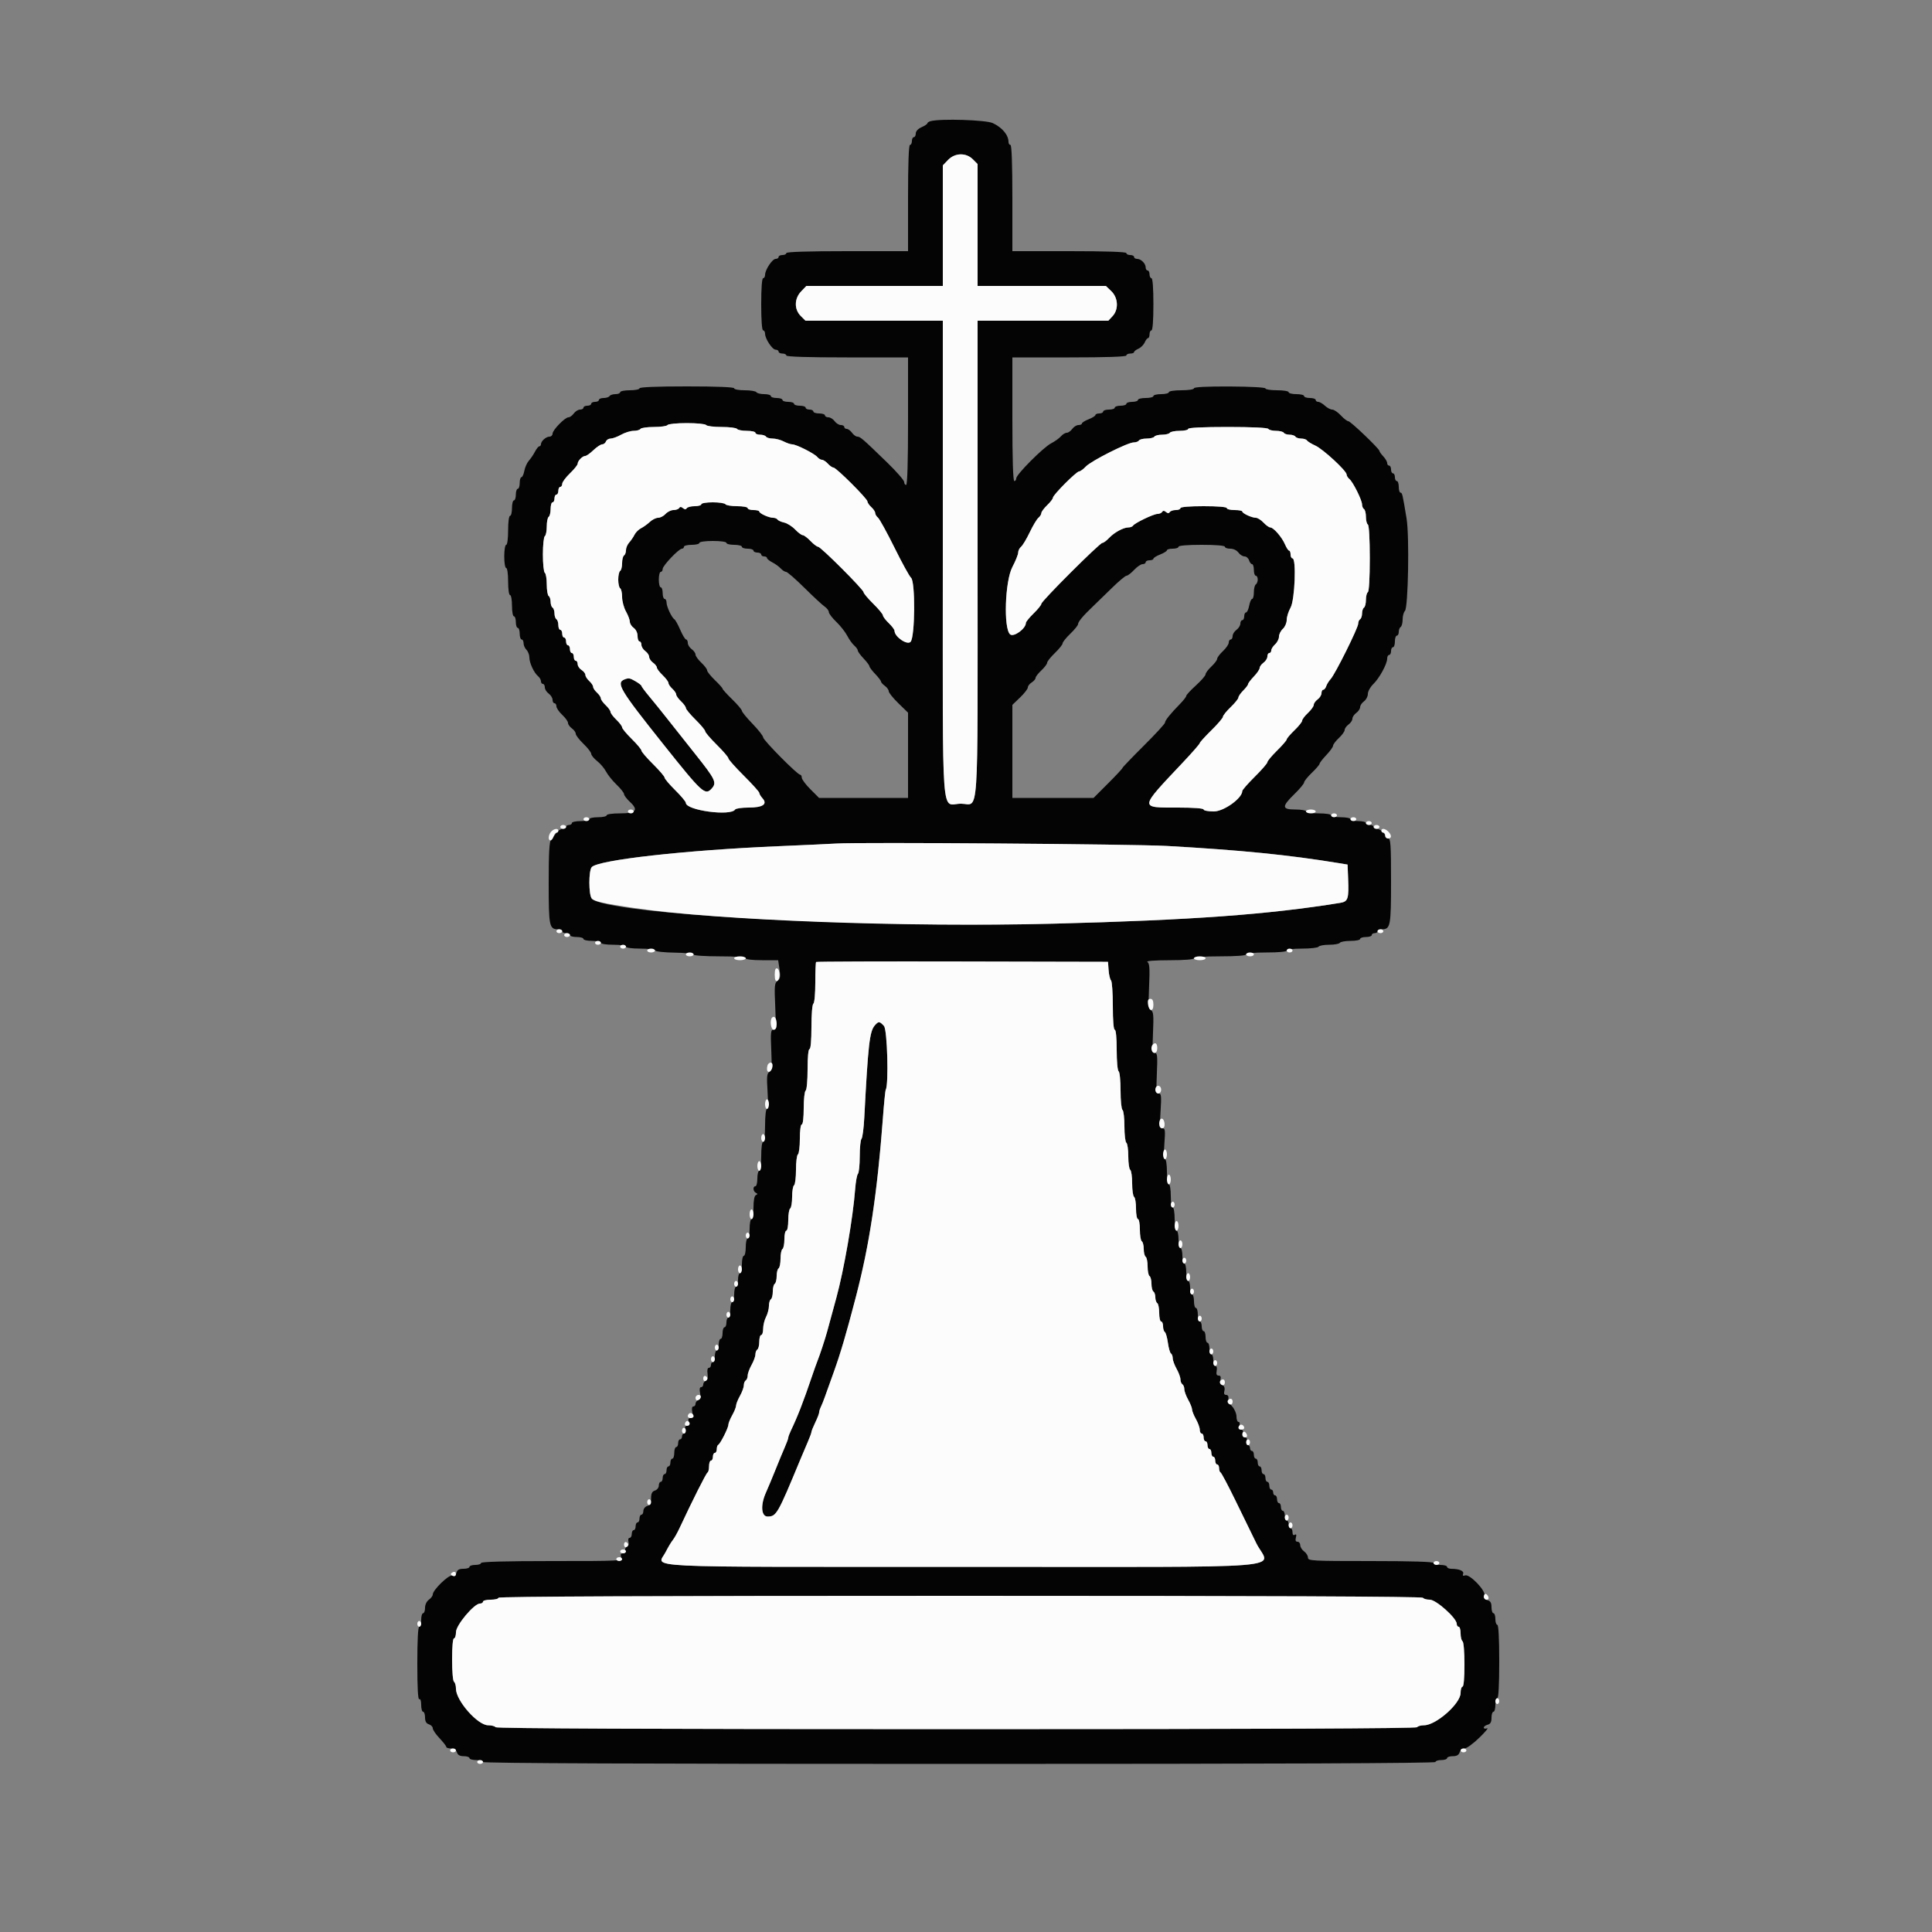 <svg id="svg" version="1.1" xmlns="http://www.w3.org/2000/svg" xmlns:xlink="http://www.w3.org/1999/xlink" width="400" height="400" viewBox="0, 0, 400,400"><rect x="0" y="0" width="400" height="400" fill="#808080" stroke="none"/><g id="svgg"><path id="path0" d="M192.700 25.076 C 192.315 25.176,192.000 25.382,192.000 25.532 C 192.000 25.682,191.460 26.044,190.800 26.336 C 190.069 26.659,189.600 27.167,189.600 27.634 C 189.600 28.055,189.420 28.400,189.200 28.400 C 188.980 28.400,188.800 28.760,188.800 29.200 C 188.800 29.640,188.620 30.000,188.400 30.000 C 188.143 30.000,188.000 33.933,188.000 41.000 L 188.000 52.000 175.400 52.000 C 167.267 52.000,162.800 52.142,162.800 52.400 C 162.800 52.620,162.440 52.800,162.000 52.800 C 161.560 52.800,161.200 52.980,161.200 53.200 C 161.200 53.420,160.927 53.600,160.594 53.600 C 159.901 53.600,158.404 55.853,158.401 56.900 C 158.401 57.285,158.220 57.600,158.000 57.600 C 157.753 57.600,157.600 59.667,157.600 63.000 C 157.600 66.333,157.753 68.400,158.000 68.400 C 158.220 68.400,158.401 68.715,158.401 69.100 C 158.404 70.147,159.901 72.400,160.594 72.400 C 160.927 72.400,161.200 72.580,161.200 72.800 C 161.200 73.020,161.560 73.200,162.000 73.200 C 162.440 73.200,162.800 73.380,162.800 73.600 C 162.800 73.858,167.267 74.000,175.400 74.000 L 188.000 74.000 188.000 87.200 C 188.000 95.733,187.859 100.400,187.600 100.400 C 187.380 100.400,187.200 100.123,187.200 99.785 C 187.200 99.446,185.583 97.601,183.606 95.685 C 178.615 90.846,178.100 90.400,177.503 90.400 C 177.213 90.400,176.717 90.040,176.400 89.600 C 176.083 89.160,175.593 88.800,175.312 88.800 C 175.030 88.800,174.800 88.620,174.800 88.400 C 174.800 88.180,174.480 88.000,174.088 88.000 C 173.697 88.000,173.117 87.640,172.800 87.200 C 172.483 86.760,171.903 86.400,171.512 86.400 C 171.120 86.400,170.800 86.220,170.800 86.000 C 170.800 85.780,170.260 85.600,169.600 85.600 C 168.940 85.600,168.400 85.420,168.400 85.200 C 168.400 84.980,168.040 84.800,167.600 84.800 C 167.160 84.800,166.800 84.620,166.800 84.400 C 166.800 84.180,166.260 84.000,165.600 84.000 C 164.940 84.000,164.400 83.820,164.400 83.600 C 164.400 83.380,163.860 83.200,163.200 83.200 C 162.540 83.200,162.000 83.020,162.000 82.800 C 162.000 82.580,161.460 82.400,160.800 82.400 C 160.140 82.400,159.600 82.220,159.600 82.000 C 159.600 81.780,158.981 81.600,158.224 81.600 C 157.467 81.600,156.736 81.420,156.600 81.200 C 156.464 80.980,155.373 80.800,154.176 80.800 C 152.979 80.800,152.000 80.620,152.000 80.400 C 152.000 80.144,148.467 80.000,142.200 80.000 C 135.933 80.000,132.400 80.144,132.400 80.400 C 132.400 80.620,131.500 80.800,130.400 80.800 C 129.300 80.800,128.400 80.980,128.400 81.200 C 128.400 81.420,127.961 81.600,127.424 81.600 C 126.887 81.600,126.336 81.780,126.200 82.000 C 126.064 82.220,125.513 82.400,124.976 82.400 C 124.439 82.400,124.000 82.580,124.000 82.800 C 124.000 83.020,123.640 83.200,123.200 83.200 C 122.760 83.200,122.400 83.380,122.400 83.600 C 122.400 83.820,122.040 84.000,121.600 84.000 C 121.160 84.000,120.800 84.180,120.800 84.400 C 120.800 84.620,120.480 84.800,120.088 84.800 C 119.697 84.800,119.117 85.160,118.800 85.600 C 118.483 86.040,117.987 86.400,117.698 86.400 C 116.969 86.400,114.400 89.038,114.400 89.787 C 114.400 90.124,114.117 90.400,113.771 90.400 C 113.053 90.400,112.000 91.334,112.000 91.971 C 112.000 92.207,111.850 92.400,111.668 92.400 C 111.485 92.400,111.080 92.895,110.768 93.500 C 110.455 94.105,109.887 94.947,109.505 95.370 C 109.123 95.794,108.698 96.739,108.560 97.470 C 108.423 98.202,108.151 98.800,107.955 98.800 C 107.760 98.800,107.600 99.340,107.600 100.000 C 107.600 100.660,107.420 101.200,107.200 101.200 C 106.980 101.200,106.800 101.740,106.800 102.400 C 106.800 103.060,106.620 103.600,106.400 103.600 C 106.180 103.600,106.000 104.320,106.000 105.200 C 106.000 106.080,105.820 106.800,105.600 106.800 C 105.369 106.800,105.200 108.067,105.200 109.800 C 105.200 111.533,105.031 112.800,104.800 112.800 C 104.578 112.800,104.400 113.867,104.400 115.200 C 104.400 116.533,104.578 117.600,104.800 117.600 C 105.029 117.600,105.200 118.800,105.200 120.400 C 105.200 122.000,105.371 123.200,105.600 123.200 C 105.820 123.200,106.000 124.190,106.000 125.400 C 106.000 126.610,106.180 127.600,106.400 127.600 C 106.620 127.600,106.800 128.140,106.800 128.800 C 106.800 129.460,106.980 130.000,107.200 130.000 C 107.420 130.000,107.600 130.540,107.600 131.200 C 107.600 131.860,107.780 132.400,108.000 132.400 C 108.220 132.400,108.400 132.747,108.400 133.171 C 108.400 133.596,108.670 134.213,109.000 134.543 C 109.330 134.873,109.600 135.578,109.600 136.110 C 109.600 137.238,110.557 139.301,111.408 140.007 C 111.734 140.277,112.000 140.746,112.000 141.049 C 112.000 141.352,112.180 141.600,112.400 141.600 C 112.620 141.600,112.800 141.920,112.800 142.312 C 112.800 142.703,113.160 143.283,113.600 143.600 C 114.040 143.917,114.400 144.497,114.400 144.888 C 114.400 145.280,114.580 145.600,114.800 145.600 C 115.020 145.600,115.200 145.888,115.200 146.240 C 115.200 146.591,115.740 147.383,116.400 148.000 C 117.060 148.617,117.600 149.369,117.600 149.672 C 117.600 149.975,117.960 150.483,118.400 150.800 C 118.840 151.117,119.200 151.621,119.200 151.920 C 119.200 152.218,119.920 153.154,120.800 154.000 C 121.680 154.846,122.402 155.776,122.404 156.069 C 122.406 156.361,122.956 157.033,123.626 157.563 C 124.296 158.092,125.128 159.074,125.475 159.745 C 125.822 160.415,126.802 161.633,127.653 162.451 C 128.504 163.268,129.200 164.149,129.200 164.408 C 129.200 164.667,129.741 165.384,130.402 166.002 C 132.267 167.744,131.708 168.400,128.357 168.400 C 126.786 168.400,125.600 168.572,125.600 168.800 C 125.600 169.020,124.790 169.200,123.800 169.200 C 122.810 169.200,122.000 169.380,122.000 169.600 C 122.000 169.820,121.190 170.000,120.200 170.000 C 119.210 170.000,118.400 170.180,118.400 170.400 C 118.400 170.620,118.130 170.800,117.800 170.800 C 117.470 170.800,117.200 170.980,117.200 171.200 C 117.200 171.420,116.880 171.600,116.488 171.600 C 116.097 171.600,115.512 171.982,115.188 172.449 C 114.865 172.916,114.375 173.533,114.100 173.820 C 113.732 174.205,113.600 176.580,113.600 182.800 C 113.600 191.805,113.722 192.400,115.571 192.400 C 116.027 192.400,116.400 192.580,116.400 192.800 C 116.400 193.020,116.760 193.200,117.200 193.200 C 117.640 193.200,118.000 193.380,118.000 193.600 C 118.000 193.820,118.630 194.000,119.400 194.000 C 120.170 194.000,120.800 194.180,120.800 194.400 C 120.800 194.620,121.610 194.800,122.600 194.800 C 123.590 194.800,124.400 194.980,124.400 195.200 C 124.400 195.426,125.533 195.600,127.000 195.600 C 128.467 195.600,129.600 195.774,129.600 196.000 C 129.600 196.231,130.856 196.400,132.567 196.400 C 134.198 196.400,135.593 196.576,135.667 196.792 C 135.740 197.008,137.555 197.206,139.700 197.234 C 141.845 197.261,143.600 197.444,143.600 197.641 C 143.600 197.839,146.030 198.000,149.000 198.000 C 152.333 198.000,154.400 198.153,154.400 198.400 C 154.400 198.635,155.785 198.800,157.755 198.800 L 161.109 198.800 161.391 200.679 C 161.621 202.216,161.546 202.650,160.977 203.066 C 160.360 203.518,160.306 204.120,160.503 208.388 C 160.694 212.546,160.641 213.200,160.110 213.200 C 159.584 213.200,159.522 213.809,159.683 217.416 C 159.837 220.878,159.763 221.693,159.273 221.967 C 158.782 222.242,158.718 222.956,158.912 225.951 C 159.052 228.117,158.996 229.600,158.774 229.600 C 158.568 229.600,158.400 231.130,158.400 233.000 C 158.400 235.000,158.235 236.400,158.000 236.400 C 157.769 236.400,157.600 237.667,157.600 239.400 C 157.600 241.133,157.431 242.400,157.200 242.400 C 156.980 242.400,156.800 243.120,156.800 244.000 C 156.800 244.880,156.620 245.600,156.400 245.600 C 155.826 245.600,155.906 246.689,156.500 246.967 C 156.900 247.153,156.900 247.247,156.500 247.433 C 156.183 247.581,156.000 248.531,156.000 250.033 C 156.000 251.344,155.822 252.400,155.600 252.400 C 155.380 252.400,155.200 253.300,155.200 254.400 C 155.200 255.500,155.020 256.400,154.800 256.400 C 154.580 256.400,154.400 257.210,154.400 258.200 C 154.400 259.190,154.220 260.000,154.000 260.000 C 153.780 260.000,153.600 260.810,153.600 261.800 C 153.600 262.790,153.420 263.600,153.200 263.600 C 152.980 263.600,152.800 264.230,152.800 265.000 C 152.800 265.770,152.620 266.400,152.400 266.400 C 152.180 266.400,152.000 267.120,152.000 268.000 C 152.000 268.880,151.820 269.600,151.600 269.600 C 151.380 269.600,151.200 270.320,151.200 271.200 C 151.200 272.080,151.020 272.800,150.800 272.800 C 150.580 272.800,150.400 273.250,150.400 273.800 C 150.400 274.350,150.220 274.800,150.000 274.800 C 149.780 274.800,149.600 275.340,149.600 276.000 C 149.600 276.660,149.420 277.200,149.200 277.200 C 148.980 277.200,148.800 277.740,148.800 278.400 C 148.800 279.060,148.620 279.600,148.400 279.600 C 148.180 279.600,148.000 280.140,148.000 280.800 C 148.000 281.460,147.820 282.000,147.600 282.000 C 147.380 282.000,147.200 282.270,147.200 282.600 C 147.200 282.930,147.000 283.200,146.755 283.200 C 146.484 283.200,146.381 283.686,146.491 284.437 C 146.609 285.240,146.484 285.746,146.136 285.880 C 145.841 285.993,145.600 286.336,145.600 286.643 C 145.600 286.949,145.398 287.200,145.150 287.200 C 144.862 287.200,144.788 287.638,144.943 288.415 C 145.117 289.287,145.018 289.695,144.593 289.858 C 144.267 289.983,144.000 290.336,144.000 290.643 C 144.000 290.949,143.797 291.200,143.550 291.200 C 143.263 291.200,143.187 291.636,143.340 292.400 C 143.524 293.318,143.435 293.600,142.963 293.600 C 142.528 293.600,142.421 293.836,142.600 294.400 C 142.776 294.953,142.672 295.200,142.264 295.200 C 141.872 295.200,141.745 295.467,141.884 296.000 C 142.001 296.447,141.896 296.800,141.647 296.800 C 141.401 296.800,141.200 297.070,141.200 297.400 C 141.200 297.730,141.020 298.000,140.800 298.000 C 140.580 298.000,140.400 298.360,140.400 298.800 C 140.400 299.240,140.220 299.600,140.000 299.600 C 139.780 299.600,139.600 300.140,139.600 300.800 C 139.600 301.460,139.420 302.000,139.200 302.000 C 138.980 302.000,138.800 302.360,138.800 302.800 C 138.800 303.240,138.620 303.600,138.400 303.600 C 138.180 303.600,138.000 303.960,138.000 304.400 C 138.000 304.840,137.820 305.200,137.600 305.200 C 137.380 305.200,137.200 305.560,137.200 306.000 C 137.200 306.440,137.020 306.800,136.800 306.800 C 136.580 306.800,136.400 307.148,136.400 307.573 C 136.400 307.998,136.040 308.460,135.600 308.600 C 135.009 308.788,134.800 309.205,134.800 310.200 C 134.800 311.195,134.591 311.612,134.000 311.800 C 133.560 311.940,133.200 312.402,133.200 312.827 C 133.200 313.252,133.020 313.600,132.800 313.600 C 132.580 313.600,132.400 313.960,132.400 314.400 C 132.400 314.840,132.220 315.200,132.000 315.200 C 131.780 315.200,131.600 315.560,131.600 316.000 C 131.600 316.440,131.420 316.800,131.200 316.800 C 130.980 316.800,130.800 317.160,130.800 317.600 C 130.800 318.040,130.599 318.400,130.353 318.400 C 130.099 318.400,130.000 318.755,130.122 319.224 C 130.251 319.717,130.119 320.133,129.794 320.258 C 129.495 320.372,129.348 320.721,129.468 321.033 C 129.602 321.383,129.429 321.600,129.016 321.600 C 128.528 321.600,128.415 321.817,128.600 322.400 C 128.851 323.190,128.672 323.200,114.227 323.200 C 104.742 323.200,99.600 323.341,99.600 323.600 C 99.600 323.820,99.060 324.000,98.400 324.000 C 97.740 324.000,97.200 324.180,97.200 324.400 C 97.200 324.620,96.643 324.800,95.963 324.800 C 95.056 324.800,94.668 325.017,94.513 325.611 C 94.372 326.150,94.075 326.351,93.628 326.209 C 92.908 325.980,89.600 329.195,89.600 330.122 C 89.600 330.398,89.240 330.883,88.800 331.200 C 88.330 331.539,88.000 332.235,88.000 332.888 C 88.000 333.500,87.820 334.000,87.600 334.000 C 87.380 334.000,87.200 334.630,87.200 335.400 C 87.200 336.170,87.020 336.800,86.800 336.800 C 86.547 336.800,86.400 339.608,86.400 344.424 C 86.400 349.404,86.539 351.962,86.800 351.800 C 87.038 351.653,87.200 352.129,87.200 352.976 C 87.200 353.759,87.380 354.400,87.600 354.400 C 87.820 354.400,88.000 354.928,88.000 355.573 C 88.000 356.395,88.240 356.822,88.800 357.000 C 89.240 357.140,89.600 357.511,89.600 357.826 C 89.600 358.141,90.230 359.066,91.000 359.882 C 91.770 360.699,92.400 361.509,92.400 361.683 C 92.400 361.858,92.838 362.000,93.373 362.000 C 93.995 362.000,94.438 362.289,94.600 362.800 C 94.778 363.360,95.205 363.600,96.027 363.600 C 96.672 363.600,97.200 363.780,97.200 364.000 C 97.200 364.220,97.830 364.400,98.600 364.400 C 99.370 364.400,100.000 364.580,100.000 364.800 C 100.000 365.066,133.133 365.200,198.600 365.200 C 264.067 365.200,297.200 365.066,297.200 364.800 C 297.200 364.580,297.740 364.400,298.400 364.400 C 299.060 364.400,299.600 364.220,299.600 364.000 C 299.600 363.780,300.128 363.600,300.773 363.600 C 301.595 363.600,302.022 363.360,302.200 362.800 C 302.340 362.360,302.798 362.000,303.218 362.000 C 303.638 362.000,305.012 361.002,306.272 359.781 C 307.532 358.561,308.256 357.680,307.882 357.824 C 307.507 357.968,307.200 357.907,307.200 357.689 C 307.200 357.472,307.560 357.199,308.000 357.084 C 308.583 356.932,308.800 356.538,308.800 355.637 C 308.800 354.957,308.980 354.400,309.200 354.400 C 309.420 354.400,309.600 353.770,309.600 353.000 C 309.600 352.230,309.780 351.600,310.000 351.600 C 310.253 351.600,310.400 348.800,310.400 344.000 C 310.400 339.200,310.253 336.400,310.000 336.400 C 309.780 336.400,309.600 335.860,309.600 335.200 C 309.600 334.540,309.420 334.000,309.200 334.000 C 308.980 334.000,308.800 333.443,308.800 332.763 C 308.800 331.846,308.585 331.469,307.968 331.307 C 307.377 331.153,307.195 330.863,307.340 330.307 C 307.608 329.283,304.250 325.818,303.332 326.171 C 302.908 326.333,302.780 326.229,302.928 325.844 C 303.155 325.251,302.136 324.815,300.500 324.805 C 300.005 324.802,299.600 324.620,299.600 324.400 C 299.600 324.180,298.970 324.000,298.200 324.000 C 297.430 324.000,296.800 323.820,296.800 323.600 C 296.800 323.342,292.200 323.200,283.800 323.200 C 271.604 323.200,270.800 323.156,270.800 322.488 C 270.800 322.097,270.440 321.517,270.000 321.200 C 269.560 320.883,269.200 320.303,269.200 319.912 C 269.200 319.520,268.947 319.200,268.637 319.200 C 268.258 319.200,268.148 318.919,268.300 318.337 C 268.455 317.746,268.380 317.565,268.063 317.761 C 267.770 317.942,267.600 317.746,267.600 317.224 C 267.600 316.771,267.420 316.400,267.200 316.400 C 266.980 316.400,266.800 316.040,266.800 315.600 C 266.800 315.160,266.620 314.800,266.400 314.800 C 266.180 314.800,266.000 314.350,266.000 313.800 C 266.000 313.250,265.820 312.800,265.600 312.800 C 265.380 312.800,265.200 312.440,265.200 312.000 C 265.200 311.560,265.020 311.200,264.800 311.200 C 264.580 311.200,264.400 310.840,264.400 310.400 C 264.400 309.960,264.220 309.600,264.000 309.600 C 263.780 309.600,263.600 309.330,263.600 309.000 C 263.600 308.670,263.420 308.400,263.200 308.400 C 262.980 308.400,262.800 308.040,262.800 307.600 C 262.800 307.160,262.620 306.800,262.400 306.800 C 262.180 306.800,262.000 306.440,262.000 306.000 C 262.000 305.560,261.820 305.200,261.600 305.200 C 261.380 305.200,261.200 304.840,261.200 304.400 C 261.200 303.960,261.020 303.600,260.800 303.600 C 260.580 303.600,260.400 303.240,260.400 302.800 C 260.400 302.360,260.220 302.000,260.000 302.000 C 259.780 302.000,259.600 301.640,259.600 301.200 C 259.600 300.760,259.420 300.400,259.200 300.400 C 258.980 300.400,258.800 300.130,258.800 299.800 C 258.800 299.470,258.599 299.200,258.353 299.200 C 258.104 299.200,257.999 298.847,258.116 298.400 C 258.257 297.859,258.128 297.600,257.716 297.600 C 257.304 297.600,257.174 297.341,257.316 296.800 C 257.455 296.267,257.328 296.000,256.936 296.000 C 256.528 296.000,256.424 295.753,256.600 295.200 C 256.746 294.741,256.672 294.400,256.427 294.400 C 256.192 294.400,256.000 293.894,256.000 293.275 C 256.000 292.657,255.597 291.718,255.104 291.189 C 254.612 290.660,254.263 289.907,254.329 289.514 C 254.400 289.098,254.205 288.800,253.863 288.800 C 253.460 288.800,253.345 288.532,253.497 287.949 C 253.638 287.413,253.490 286.970,253.097 286.750 C 252.721 286.540,252.557 286.085,252.684 285.601 C 252.824 285.066,252.697 284.800,252.302 284.800 C 251.887 284.800,251.768 284.502,251.902 283.800 C 252.014 283.216,251.907 282.800,251.647 282.800 C 251.401 282.800,251.200 282.260,251.200 281.600 C 251.200 280.940,251.020 280.400,250.800 280.400 C 250.580 280.400,250.400 279.860,250.400 279.200 C 250.400 278.540,250.220 278.000,250.000 278.000 C 249.780 278.000,249.600 277.460,249.600 276.800 C 249.600 276.140,249.420 275.600,249.200 275.600 C 248.980 275.600,248.800 275.150,248.800 274.600 C 248.800 274.050,248.620 273.600,248.400 273.600 C 248.180 273.600,248.000 272.970,248.000 272.200 C 248.000 271.430,247.820 270.800,247.600 270.800 C 247.380 270.800,247.200 270.170,247.200 269.400 C 247.200 268.630,247.020 268.000,246.800 268.000 C 246.580 268.000,246.400 267.370,246.400 266.600 C 246.400 265.830,246.220 265.200,246.000 265.200 C 245.780 265.200,245.600 264.390,245.600 263.400 C 245.600 262.410,245.420 261.600,245.200 261.600 C 244.980 261.600,244.800 260.880,244.800 260.000 C 244.800 259.120,244.620 258.400,244.400 258.400 C 244.180 258.400,244.000 257.590,244.000 256.600 C 244.000 255.610,243.820 254.800,243.600 254.800 C 243.378 254.800,243.200 253.733,243.200 252.400 C 243.200 251.067,243.022 250.000,242.800 250.000 C 242.578 250.000,242.400 248.933,242.400 247.600 C 242.400 246.267,242.222 245.200,242.000 245.200 C 241.774 245.200,241.600 244.067,241.600 242.600 C 241.600 241.170,241.426 240.000,241.213 240.000 C 240.974 240.000,240.920 238.768,241.072 236.800 C 241.284 234.044,241.231 233.600,240.685 233.600 C 240.137 233.600,240.083 233.116,240.285 230.000 C 240.481 226.979,240.423 226.400,239.925 226.400 C 239.426 226.400,239.361 225.730,239.518 222.200 C 239.674 218.690,239.608 218.000,239.118 218.000 C 238.627 218.000,238.562 217.304,238.720 213.747 C 238.877 210.237,238.804 209.434,238.307 209.156 C 237.805 208.875,237.739 208.043,237.910 204.169 C 238.074 200.460,238.002 199.447,237.558 199.165 C 237.218 198.950,238.995 198.810,242.100 198.806 C 245.229 198.802,247.200 198.645,247.200 198.400 C 247.200 198.153,249.267 198.000,252.600 198.000 C 255.933 198.000,258.000 197.847,258.000 197.600 C 258.000 197.359,259.667 197.200,262.200 197.200 C 264.733 197.200,266.400 197.041,266.400 196.800 C 266.400 196.567,267.725 196.400,269.576 196.400 C 271.323 196.400,272.864 196.220,273.000 196.000 C 273.136 195.780,274.126 195.600,275.200 195.600 C 276.274 195.600,277.264 195.420,277.400 195.200 C 277.536 194.980,278.537 194.800,279.624 194.800 C 280.711 194.800,281.600 194.620,281.600 194.400 C 281.600 194.180,282.140 194.000,282.800 194.000 C 283.460 194.000,284.000 193.820,284.000 193.600 C 284.000 193.380,284.270 193.200,284.600 193.200 C 284.930 193.200,285.200 193.020,285.200 192.800 C 285.200 192.580,285.573 192.400,286.029 192.400 C 287.888 192.400,288.000 191.831,288.000 182.429 C 288.000 174.848,287.915 173.600,287.400 173.600 C 287.070 173.600,286.800 173.407,286.800 173.171 C 286.800 172.534,285.747 171.600,285.029 171.600 C 284.683 171.600,284.400 171.420,284.400 171.200 C 284.400 170.980,284.040 170.800,283.600 170.800 C 283.160 170.800,282.800 170.620,282.800 170.400 C 282.800 170.180,282.080 170.000,281.200 170.000 C 280.320 170.000,279.600 169.820,279.600 169.600 C 279.600 169.380,278.700 169.200,277.600 169.200 C 276.500 169.200,275.600 169.020,275.600 168.800 C 275.600 168.574,274.467 168.400,273.000 168.400 C 271.533 168.400,270.400 168.226,270.400 168.000 C 270.400 167.780,269.410 167.600,268.200 167.600 C 265.366 167.600,265.328 167.002,268.000 164.400 C 269.100 163.329,270.000 162.246,270.000 161.995 C 270.000 161.743,270.720 160.846,271.600 160.000 C 272.480 159.154,273.202 158.314,273.203 158.131 C 273.205 157.949,273.835 157.137,274.603 156.327 C 275.372 155.516,276.000 154.644,276.000 154.387 C 276.000 154.131,276.540 153.417,277.200 152.800 C 277.860 152.183,278.400 151.431,278.400 151.128 C 278.400 150.825,278.760 150.317,279.200 150.000 C 279.640 149.683,280.000 149.143,280.000 148.800 C 280.000 148.457,280.360 147.917,280.800 147.600 C 281.240 147.283,281.600 146.743,281.600 146.400 C 281.600 146.057,281.960 145.517,282.400 145.200 C 282.840 144.883,283.200 144.195,283.200 143.672 C 283.200 143.149,283.695 142.244,284.300 141.660 C 285.579 140.428,287.200 137.466,287.200 136.362 C 287.200 135.943,287.380 135.600,287.600 135.600 C 287.820 135.600,288.000 135.240,288.000 134.800 C 288.000 134.360,288.180 134.000,288.400 134.000 C 288.620 134.000,288.800 133.460,288.800 132.800 C 288.800 132.140,288.980 131.600,289.200 131.600 C 289.420 131.600,289.600 131.251,289.600 130.824 C 289.600 130.397,289.780 129.936,290.000 129.800 C 290.220 129.664,290.400 128.969,290.400 128.256 C 290.400 127.543,290.614 126.746,290.875 126.485 C 291.552 125.808,291.819 111.055,291.221 107.400 C 290.388 102.310,290.315 102.000,289.956 102.000 C 289.760 102.000,289.600 101.460,289.600 100.800 C 289.600 100.140,289.420 99.600,289.200 99.600 C 288.980 99.600,288.800 99.240,288.800 98.800 C 288.800 98.360,288.620 98.000,288.400 98.000 C 288.180 98.000,288.000 97.640,288.000 97.200 C 288.000 96.760,287.820 96.400,287.600 96.400 C 287.380 96.400,287.200 96.164,287.200 95.875 C 287.200 95.587,286.840 94.964,286.400 94.492 C 285.960 94.020,285.600 93.514,285.600 93.369 C 285.600 92.927,279.612 87.200,279.151 87.200 C 278.914 87.200,278.217 86.660,277.600 86.000 C 276.983 85.340,276.184 84.800,275.823 84.800 C 275.462 84.800,274.780 84.440,274.308 84.000 C 273.836 83.560,273.213 83.200,272.925 83.200 C 272.636 83.200,272.400 83.020,272.400 82.800 C 272.400 82.580,271.860 82.400,271.200 82.400 C 270.540 82.400,270.000 82.220,270.000 82.000 C 270.000 81.780,269.280 81.600,268.400 81.600 C 267.520 81.600,266.800 81.420,266.800 81.200 C 266.800 80.978,265.733 80.800,264.400 80.800 C 263.080 80.800,262.000 80.632,262.000 80.426 C 262.000 80.208,258.906 80.038,254.600 80.019 C 249.832 79.998,247.200 80.131,247.200 80.393 C 247.200 80.627,246.095 80.800,244.600 80.800 C 243.133 80.800,242.000 80.974,242.000 81.200 C 242.000 81.420,241.280 81.600,240.400 81.600 C 239.520 81.600,238.800 81.780,238.800 82.000 C 238.800 82.220,238.080 82.400,237.200 82.400 C 236.320 82.400,235.600 82.580,235.600 82.800 C 235.600 83.020,235.060 83.200,234.400 83.200 C 233.740 83.200,233.200 83.380,233.200 83.600 C 233.200 83.820,232.660 84.000,232.000 84.000 C 231.340 84.000,230.800 84.180,230.800 84.400 C 230.800 84.620,230.260 84.800,229.600 84.800 C 228.940 84.800,228.400 84.980,228.400 85.200 C 228.400 85.420,228.040 85.600,227.600 85.600 C 227.160 85.600,226.800 85.746,226.800 85.925 C 226.800 86.104,226.170 86.498,225.400 86.800 C 224.630 87.102,224.000 87.496,224.000 87.675 C 224.000 87.854,223.680 88.000,223.288 88.000 C 222.897 88.000,222.317 88.360,222.000 88.800 C 221.683 89.240,221.169 89.600,220.859 89.600 C 220.548 89.600,220.003 89.933,219.647 90.341 C 219.291 90.748,218.381 91.400,217.624 91.790 C 215.988 92.633,210.400 98.241,210.400 99.041 C 210.400 99.348,210.220 99.600,210.000 99.600 C 209.742 99.600,209.600 95.067,209.600 86.800 L 209.600 74.000 221.400 74.000 C 229.000 74.000,233.200 73.858,233.200 73.600 C 233.200 73.380,233.560 73.200,234.000 73.200 C 234.440 73.200,234.800 73.063,234.800 72.895 C 234.800 72.727,235.205 72.412,235.700 72.195 C 236.195 71.978,236.778 71.395,236.995 70.900 C 237.212 70.405,237.527 70.000,237.695 70.000 C 237.863 70.000,238.000 69.640,238.000 69.200 C 238.000 68.760,238.180 68.400,238.400 68.400 C 238.647 68.400,238.800 66.333,238.800 63.000 C 238.800 59.667,238.647 57.600,238.400 57.600 C 238.180 57.600,238.000 57.240,238.000 56.800 C 238.000 56.360,237.820 56.000,237.600 56.000 C 237.380 56.000,237.200 55.717,237.200 55.371 C 237.200 54.563,236.237 53.600,235.429 53.600 C 235.083 53.600,234.800 53.420,234.800 53.200 C 234.800 52.980,234.440 52.800,234.000 52.800 C 233.560 52.800,233.200 52.620,233.200 52.400 C 233.200 52.142,229.000 52.000,221.400 52.000 L 209.600 52.000 209.600 41.000 C 209.600 33.933,209.457 30.000,209.200 30.000 C 208.980 30.000,208.800 29.728,208.800 29.395 C 208.800 27.959,207.506 26.407,205.540 25.485 C 204.135 24.826,194.794 24.528,192.700 25.076 M201.418 32.982 L 202.400 33.964 202.400 46.582 L 202.400 59.200 215.678 59.200 L 228.956 59.200 230.078 60.275 C 231.522 61.658,231.639 64.081,230.330 65.474 L 229.461 66.400 215.930 66.400 L 202.400 66.400 202.400 115.829 C 202.400 171.597,202.754 166.400,198.960 166.400 C 194.778 166.400,195.200 172.083,195.200 115.738 L 195.200 66.400 180.982 66.400 L 166.764 66.400 165.782 65.418 C 164.398 64.034,164.438 61.821,165.875 60.322 L 166.950 59.200 181.075 59.200 L 195.200 59.200 195.200 46.722 L 195.200 34.244 196.275 33.122 C 197.709 31.625,199.999 31.563,201.418 32.982 M146.200 88.000 C 146.336 88.220,147.776 88.400,149.400 88.400 C 151.024 88.400,152.464 88.580,152.600 88.800 C 152.736 89.020,153.647 89.200,154.624 89.200 C 155.601 89.200,156.400 89.380,156.400 89.600 C 156.400 89.820,156.839 90.000,157.376 90.000 C 157.913 90.000,158.464 90.180,158.600 90.400 C 158.736 90.620,159.356 90.800,159.978 90.800 C 160.600 90.800,161.624 91.069,162.254 91.398 C 162.884 91.726,163.680 91.996,164.021 91.998 C 164.861 92.001,168.616 93.896,169.216 94.619 C 169.481 94.939,169.918 95.200,170.187 95.200 C 170.456 95.200,171.002 95.560,171.400 96.000 C 171.798 96.440,172.317 96.800,172.554 96.800 C 173.126 96.800,179.600 103.258,179.600 103.829 C 179.600 104.075,179.960 104.602,180.400 105.000 C 180.840 105.398,181.200 105.944,181.200 106.213 C 181.200 106.482,181.461 106.919,181.781 107.184 C 182.100 107.449,183.639 110.246,185.200 113.400 C 186.761 116.554,188.300 119.351,188.619 119.616 C 189.536 120.377,189.458 131.852,188.529 132.878 C 187.835 133.645,185.200 131.839,185.200 130.596 C 185.200 130.351,184.660 129.632,184.000 129.000 C 183.340 128.368,182.800 127.652,182.800 127.410 C 182.800 127.168,181.900 126.083,180.800 125.000 C 179.700 123.917,178.800 122.846,178.800 122.621 C 178.800 122.073,169.930 113.200,169.381 113.200 C 169.144 113.200,168.432 112.660,167.800 112.000 C 167.168 111.340,166.448 110.800,166.200 110.800 C 165.952 110.800,165.241 110.269,164.619 109.619 C 163.997 108.970,162.975 108.326,162.348 108.189 C 161.722 108.051,161.106 107.772,160.981 107.569 C 160.855 107.366,160.439 107.200,160.056 107.200 C 159.181 107.200,157.207 106.301,157.203 105.900 C 157.201 105.735,156.660 105.600,156.000 105.600 C 155.340 105.600,154.800 105.420,154.800 105.200 C 154.800 104.980,153.821 104.800,152.624 104.800 C 151.427 104.800,150.336 104.620,150.200 104.400 C 150.064 104.180,148.883 104.000,147.576 104.000 C 146.259 104.000,145.200 104.178,145.200 104.400 C 145.200 104.620,144.581 104.800,143.824 104.800 C 143.067 104.800,142.331 104.989,142.188 105.219 C 142.009 105.510,141.766 105.504,141.400 105.200 C 141.034 104.896,140.791 104.890,140.612 105.181 C 140.469 105.411,139.941 105.600,139.438 105.600 C 138.935 105.600,138.198 105.960,137.800 106.400 C 137.402 106.840,136.711 107.200,136.264 107.200 C 135.817 107.200,135.042 107.585,134.541 108.056 C 134.040 108.526,133.222 109.115,132.723 109.364 C 132.224 109.612,131.616 110.216,131.372 110.705 C 131.129 111.194,130.630 111.925,130.264 112.329 C 129.899 112.733,129.600 113.443,129.600 113.908 C 129.600 114.373,129.420 114.864,129.200 115.000 C 128.980 115.136,128.800 115.856,128.800 116.600 C 128.800 117.344,128.620 118.064,128.400 118.200 C 128.180 118.336,128.000 119.146,128.000 120.000 C 128.000 120.854,128.180 121.664,128.400 121.800 C 128.620 121.936,128.800 122.751,128.800 123.611 C 128.800 124.472,129.160 125.817,129.600 126.600 C 130.040 127.383,130.400 128.339,130.400 128.724 C 130.400 129.109,130.760 129.683,131.200 130.000 C 131.670 130.339,132.000 131.035,132.000 131.688 C 132.000 132.300,132.180 132.800,132.400 132.800 C 132.620 132.800,132.800 133.120,132.800 133.512 C 132.800 133.903,133.160 134.483,133.600 134.800 C 134.040 135.117,134.400 135.657,134.400 136.000 C 134.400 136.343,134.760 136.883,135.200 137.200 C 135.640 137.517,136.000 137.973,136.000 138.213 C 136.000 138.454,136.540 139.168,137.200 139.800 C 137.860 140.432,138.400 141.158,138.400 141.413 C 138.400 141.668,138.760 142.202,139.200 142.600 C 139.640 142.998,140.000 143.535,140.000 143.792 C 140.000 144.050,140.450 144.683,141.000 145.200 C 141.550 145.717,142.000 146.340,142.000 146.585 C 142.000 146.830,142.900 147.917,144.000 149.000 C 145.100 150.083,146.000 151.162,146.000 151.397 C 146.000 151.633,147.080 152.894,148.400 154.200 C 149.720 155.506,150.800 156.765,150.800 156.997 C 150.800 157.229,152.240 158.850,154.000 160.600 C 155.760 162.350,157.200 163.951,157.200 164.159 C 157.200 164.367,157.495 164.863,157.855 165.261 C 158.976 166.499,157.935 167.200,154.975 167.200 C 153.585 167.200,152.336 167.380,152.200 167.600 C 151.311 169.038,142.000 167.782,142.000 166.224 C 142.000 165.976,141.010 164.795,139.800 163.600 C 138.590 162.405,137.600 161.236,137.600 161.001 C 137.600 160.767,136.520 159.506,135.200 158.200 C 133.880 156.894,132.800 155.633,132.800 155.397 C 132.800 155.162,131.900 154.083,130.800 153.000 C 129.700 151.917,128.800 150.832,128.800 150.590 C 128.800 150.348,128.260 149.632,127.600 149.000 C 126.940 148.368,126.400 147.645,126.400 147.395 C 126.400 147.144,125.950 146.517,125.400 146.000 C 124.850 145.483,124.400 144.850,124.400 144.592 C 124.400 144.335,124.040 143.798,123.600 143.400 C 123.160 143.002,122.800 142.462,122.800 142.200 C 122.800 141.938,122.440 141.398,122.000 141.000 C 121.560 140.602,121.200 140.035,121.200 139.741 C 121.200 139.447,120.840 138.982,120.400 138.707 C 119.960 138.432,119.600 137.891,119.600 137.504 C 119.600 137.117,119.420 136.800,119.200 136.800 C 118.980 136.800,118.800 136.440,118.800 136.000 C 118.800 135.560,118.620 135.200,118.400 135.200 C 118.180 135.200,118.000 134.840,118.000 134.400 C 118.000 133.960,117.820 133.600,117.600 133.600 C 117.380 133.600,117.200 133.240,117.200 132.800 C 117.200 132.360,117.020 132.000,116.800 132.000 C 116.580 132.000,116.400 131.640,116.400 131.200 C 116.400 130.760,116.220 130.400,116.000 130.400 C 115.780 130.400,115.600 129.961,115.600 129.424 C 115.600 128.887,115.420 128.336,115.200 128.200 C 114.980 128.064,114.800 127.524,114.800 127.000 C 114.800 126.476,114.620 125.936,114.400 125.800 C 114.180 125.664,114.000 125.124,114.000 124.600 C 114.000 124.076,113.820 123.536,113.600 123.400 C 113.380 123.264,113.200 122.184,113.200 121.000 C 113.200 119.816,113.020 118.736,112.800 118.600 C 112.580 118.464,112.400 116.754,112.400 114.800 C 112.400 112.846,112.580 111.136,112.800 111.000 C 113.020 110.864,113.200 109.964,113.200 109.000 C 113.200 108.036,113.380 107.136,113.600 107.000 C 113.820 106.864,114.000 106.133,114.000 105.376 C 114.000 104.619,114.180 104.000,114.400 104.000 C 114.620 104.000,114.800 103.640,114.800 103.200 C 114.800 102.760,114.980 102.400,115.200 102.400 C 115.420 102.400,115.600 102.040,115.600 101.600 C 115.600 101.160,115.780 100.800,116.000 100.800 C 116.220 100.800,116.400 100.516,116.400 100.169 C 116.400 99.821,117.120 98.846,118.000 98.000 C 118.880 97.154,119.600 96.256,119.600 96.003 C 119.600 95.422,120.604 94.400,121.175 94.400 C 121.413 94.400,122.172 93.860,122.863 93.200 C 123.554 92.540,124.368 92.000,124.672 92.000 C 124.976 92.000,125.329 91.730,125.455 91.400 C 125.582 91.070,126.021 90.800,126.431 90.800 C 126.840 90.800,127.817 90.440,128.600 90.000 C 129.383 89.560,130.548 89.200,131.189 89.200 C 131.829 89.200,132.464 89.020,132.600 88.800 C 132.736 88.580,133.996 88.400,135.400 88.400 C 136.804 88.400,138.064 88.220,138.200 88.000 C 138.336 87.779,140.130 87.600,142.200 87.600 C 144.270 87.600,146.064 87.779,146.200 88.000 M262.600 88.800 C 262.736 89.020,263.456 89.200,264.200 89.200 C 264.944 89.200,265.664 89.380,265.800 89.600 C 265.936 89.820,266.476 90.000,267.000 90.000 C 267.524 90.000,268.064 90.180,268.200 90.400 C 268.336 90.620,268.876 90.800,269.400 90.800 C 269.924 90.800,270.461 90.975,270.593 91.189 C 270.726 91.403,271.501 91.881,272.317 92.251 C 273.922 92.979,278.800 97.484,278.800 98.239 C 278.800 98.494,279.061 98.919,279.381 99.184 C 280.139 99.813,282.000 103.558,282.000 104.455 C 282.000 104.839,282.180 105.264,282.400 105.400 C 282.620 105.536,282.800 106.256,282.800 107.000 C 282.800 107.744,282.980 108.464,283.200 108.600 C 283.441 108.749,283.600 111.530,283.600 115.600 C 283.600 119.670,283.441 122.451,283.200 122.600 C 282.980 122.736,282.800 123.456,282.800 124.200 C 282.800 124.944,282.620 125.664,282.400 125.800 C 282.180 125.936,282.000 126.476,282.000 127.000 C 282.000 127.524,281.820 128.064,281.600 128.200 C 281.380 128.336,281.201 128.752,281.202 129.124 C 281.205 129.976,276.452 139.535,275.510 140.571 C 275.125 140.994,274.705 141.669,274.578 142.071 C 274.450 142.472,274.178 142.800,273.973 142.800 C 273.768 142.800,273.600 143.120,273.600 143.512 C 273.600 143.903,273.240 144.483,272.800 144.800 C 272.360 145.117,272.000 145.625,272.000 145.928 C 272.000 146.231,271.460 146.983,270.800 147.600 C 270.140 148.217,269.600 148.933,269.600 149.192 C 269.600 149.451,268.880 150.354,268.000 151.200 C 267.120 152.046,266.400 152.893,266.400 153.084 C 266.400 153.274,265.500 154.317,264.400 155.400 C 263.300 156.483,262.400 157.562,262.400 157.797 C 262.400 158.031,261.230 159.383,259.800 160.800 C 258.370 162.217,257.200 163.556,257.200 163.775 C 257.200 165.260,253.384 168.000,251.315 168.000 C 250.152 168.000,249.200 167.820,249.200 167.600 C 249.200 167.353,247.150 167.200,243.849 167.200 C 235.826 167.200,235.789 167.523,244.900 157.862 C 246.825 155.820,248.400 154.016,248.400 153.853 C 248.400 153.689,249.480 152.496,250.800 151.200 C 252.120 149.904,253.200 148.640,253.200 148.391 C 253.200 148.141,253.920 147.246,254.800 146.400 C 255.680 145.554,256.400 144.660,256.400 144.413 C 256.400 144.166,256.850 143.514,257.400 142.964 C 257.950 142.414,258.400 141.819,258.400 141.641 C 258.400 141.464,258.940 140.754,259.600 140.063 C 260.260 139.372,260.800 138.575,260.800 138.292 C 260.800 138.009,261.160 137.517,261.600 137.200 C 262.040 136.883,262.400 136.303,262.400 135.912 C 262.400 135.520,262.580 135.200,262.800 135.200 C 263.020 135.200,263.200 134.958,263.200 134.662 C 263.200 134.366,263.560 133.798,264.000 133.400 C 264.440 133.002,264.800 132.282,264.800 131.800 C 264.800 131.318,265.160 130.598,265.600 130.200 C 266.040 129.802,266.400 128.969,266.400 128.350 C 266.400 127.731,266.760 126.583,267.200 125.800 C 268.085 124.224,268.424 115.600,267.600 115.600 C 267.380 115.600,267.200 115.240,267.200 114.800 C 267.200 114.360,267.064 114.000,266.898 114.000 C 266.731 114.000,266.346 113.415,266.042 112.700 C 265.403 111.200,263.662 109.200,262.995 109.200 C 262.744 109.200,262.117 108.750,261.600 108.200 C 261.083 107.650,260.368 107.200,260.010 107.200 C 259.171 107.200,257.207 106.290,257.203 105.900 C 257.201 105.735,256.480 105.600,255.600 105.600 C 254.720 105.600,254.000 105.420,254.000 105.200 C 254.000 104.956,252.133 104.800,249.200 104.800 C 246.267 104.800,244.400 104.956,244.400 105.200 C 244.400 105.420,243.961 105.600,243.424 105.600 C 242.887 105.600,242.331 105.789,242.188 106.019 C 242.009 106.310,241.766 106.304,241.400 106.000 C 241.034 105.696,240.791 105.690,240.612 105.981 C 240.469 106.211,240.039 106.400,239.655 106.400 C 238.853 106.400,234.916 108.288,234.579 108.835 C 234.454 109.036,234.031 109.200,233.638 109.200 C 232.594 109.200,230.699 110.230,229.610 111.390 C 229.088 111.945,228.469 112.400,228.235 112.400 C 227.680 112.400,215.600 124.460,215.600 125.014 C 215.600 125.247,214.880 126.141,214.000 127.000 C 213.120 127.859,212.400 128.742,212.400 128.962 C 212.400 130.155,209.858 131.996,209.126 131.333 C 207.739 130.078,208.071 120.306,209.600 117.400 C 210.260 116.145,210.800 114.799,210.800 114.408 C 210.800 114.018,211.072 113.472,211.405 113.196 C 211.738 112.920,212.545 111.572,213.200 110.200 C 213.855 108.828,214.662 107.480,214.995 107.204 C 215.328 106.928,215.600 106.488,215.600 106.226 C 215.600 105.964,216.140 105.232,216.800 104.600 C 217.460 103.968,218.000 103.264,218.000 103.036 C 218.000 102.477,222.861 97.600,223.419 97.600 C 223.662 97.600,224.286 97.147,224.806 96.593 C 225.911 95.418,233.486 91.600,234.714 91.600 C 235.175 91.600,235.664 91.420,235.800 91.200 C 235.936 90.980,236.656 90.800,237.400 90.800 C 238.144 90.800,238.864 90.620,239.000 90.400 C 239.136 90.180,239.856 90.000,240.600 90.000 C 241.344 90.000,242.064 89.820,242.200 89.600 C 242.336 89.380,243.247 89.200,244.224 89.200 C 245.201 89.200,246.000 89.020,246.000 88.800 C 246.000 88.546,248.992 88.400,254.176 88.400 C 259.196 88.400,262.448 88.554,262.600 88.800 M150.400 112.400 C 150.400 112.620,151.120 112.800,152.000 112.800 C 152.880 112.800,153.600 112.980,153.600 113.200 C 153.600 113.420,154.140 113.600,154.800 113.600 C 155.460 113.600,156.000 113.780,156.000 114.000 C 156.000 114.220,156.360 114.400,156.800 114.400 C 157.240 114.400,157.600 114.580,157.600 114.800 C 157.600 115.020,157.870 115.200,158.200 115.200 C 158.530 115.200,158.800 115.350,158.800 115.532 C 158.800 115.715,159.295 116.119,159.900 116.430 C 160.505 116.740,161.291 117.311,161.647 117.697 C 162.003 118.084,162.500 118.400,162.753 118.400 C 163.005 118.400,164.711 119.885,166.543 121.700 C 168.376 123.515,170.263 125.265,170.737 125.588 C 171.212 125.912,171.600 126.421,171.600 126.720 C 171.600 127.018,172.296 127.932,173.147 128.749 C 173.998 129.567,175.015 130.858,175.407 131.618 C 175.798 132.378,176.452 133.291,176.859 133.647 C 177.267 134.003,177.600 134.471,177.600 134.688 C 177.600 134.904,178.140 135.646,178.800 136.337 C 179.460 137.028,180.000 137.748,180.000 137.937 C 180.000 138.126,180.540 138.846,181.200 139.537 C 181.860 140.228,182.400 140.935,182.400 141.108 C 182.400 141.281,182.760 141.683,183.200 142.000 C 183.640 142.317,184.000 142.819,184.000 143.114 C 184.000 143.410,184.900 144.529,186.000 145.600 L 188.000 147.548 188.000 156.374 L 188.000 165.200 178.789 165.200 L 169.579 165.200 167.789 163.411 C 166.805 162.426,166.000 161.346,166.000 161.011 C 166.000 160.675,165.849 160.400,165.664 160.400 C 165.097 160.400,158.000 153.233,158.000 152.661 C 158.000 152.366,157.010 151.102,155.800 149.853 C 154.590 148.604,153.600 147.394,153.600 147.165 C 153.600 146.936,152.700 145.871,151.600 144.800 C 150.500 143.729,149.600 142.736,149.600 142.595 C 149.600 142.453,148.880 141.646,148.000 140.800 C 147.120 139.954,146.400 139.051,146.400 138.792 C 146.400 138.533,145.860 137.817,145.200 137.200 C 144.540 136.583,144.000 135.831,144.000 135.528 C 144.000 135.225,143.640 134.717,143.200 134.400 C 142.760 134.083,142.400 133.503,142.400 133.112 C 142.400 132.720,142.242 132.400,142.049 132.400 C 141.856 132.400,141.316 131.510,140.848 130.423 C 140.380 129.335,139.829 128.342,139.624 128.215 C 139.068 127.871,138.000 125.585,138.000 124.739 C 138.000 124.332,137.820 124.000,137.600 124.000 C 137.380 124.000,137.200 123.460,137.200 122.800 C 137.200 122.140,137.020 121.600,136.800 121.600 C 136.580 121.600,136.400 120.880,136.400 120.000 C 136.400 119.120,136.580 118.400,136.800 118.400 C 137.020 118.400,137.200 118.125,137.200 117.789 C 137.200 117.111,140.543 113.600,141.189 113.600 C 141.415 113.600,141.600 113.420,141.600 113.200 C 141.600 112.980,142.320 112.800,143.200 112.800 C 144.080 112.800,144.800 112.620,144.800 112.400 C 144.800 112.171,146.000 112.000,147.600 112.000 C 149.200 112.000,150.400 112.171,150.400 112.400 M253.600 113.200 C 253.600 113.420,254.100 113.600,254.712 113.600 C 255.365 113.600,256.061 113.930,256.400 114.400 C 256.717 114.840,257.285 115.200,257.661 115.200 C 258.038 115.200,258.460 115.560,258.600 116.000 C 258.740 116.440,259.022 116.800,259.227 116.800 C 259.432 116.800,259.600 117.340,259.600 118.000 C 259.600 118.660,259.780 119.200,260.000 119.200 C 260.220 119.200,260.400 119.549,260.400 119.976 C 260.400 120.403,260.220 120.864,260.000 121.000 C 259.780 121.136,259.600 121.867,259.600 122.624 C 259.600 123.381,259.440 124.000,259.245 124.000 C 259.049 124.000,258.771 124.630,258.626 125.400 C 258.482 126.170,258.192 126.800,257.982 126.800 C 257.772 126.800,257.600 127.160,257.600 127.600 C 257.600 128.040,257.420 128.400,257.200 128.400 C 256.980 128.400,256.800 128.720,256.800 129.112 C 256.800 129.503,256.440 130.083,256.000 130.400 C 255.560 130.717,255.200 131.297,255.200 131.688 C 255.200 132.080,255.020 132.400,254.800 132.400 C 254.580 132.400,254.400 132.688,254.400 133.040 C 254.400 133.391,253.860 134.183,253.200 134.800 C 252.540 135.417,252.000 136.137,252.000 136.400 C 252.000 136.663,251.460 137.383,250.800 138.000 C 250.140 138.617,249.600 139.341,249.600 139.611 C 249.600 139.880,248.700 140.917,247.600 141.914 C 246.500 142.912,245.600 143.886,245.600 144.078 C 245.600 144.270,245.015 145.023,244.300 145.752 C 242.309 147.781,241.200 149.164,241.200 149.616 C 241.200 149.841,239.220 151.994,236.800 154.400 C 234.380 156.806,232.400 158.873,232.400 158.994 C 232.400 159.114,231.053 160.560,229.406 162.206 L 226.413 165.200 218.006 165.200 L 209.600 165.200 209.600 155.569 L 209.600 145.937 211.200 144.400 C 212.080 143.554,212.800 142.622,212.800 142.328 C 212.800 142.033,213.160 141.568,213.600 141.293 C 214.040 141.018,214.400 140.597,214.400 140.357 C 214.400 140.117,214.940 139.417,215.600 138.800 C 216.260 138.183,216.800 137.467,216.800 137.208 C 216.800 136.949,217.520 136.046,218.400 135.200 C 219.280 134.354,220.000 133.454,220.000 133.200 C 220.000 132.946,220.720 132.046,221.600 131.200 C 222.480 130.354,223.200 129.462,223.200 129.217 C 223.200 128.726,224.282 127.443,226.350 125.481 C 227.092 124.776,228.844 123.075,230.242 121.700 C 231.641 120.325,232.986 119.200,233.232 119.200 C 233.478 119.200,234.183 118.660,234.800 118.000 C 235.417 117.340,236.209 116.800,236.560 116.800 C 236.912 116.800,237.200 116.620,237.200 116.400 C 237.200 116.180,237.560 116.000,238.000 116.000 C 238.440 116.000,238.800 115.854,238.800 115.675 C 238.800 115.496,239.430 115.102,240.200 114.800 C 240.970 114.498,241.600 114.104,241.600 113.925 C 241.600 113.746,242.140 113.600,242.800 113.600 C 243.460 113.600,244.000 113.420,244.000 113.200 C 244.000 112.956,245.867 112.800,248.800 112.800 C 251.733 112.800,253.600 112.956,253.600 113.200 M129.300 140.665 C 127.485 141.397,128.314 142.777,137.451 154.239 C 145.387 164.194,145.997 164.751,147.338 163.269 C 148.451 162.039,148.143 161.391,143.933 156.106 C 141.696 153.298,139.041 149.947,138.033 148.659 C 137.025 147.371,135.435 145.402,134.500 144.283 C 133.565 143.164,132.800 142.141,132.800 142.010 C 132.800 141.704,130.584 140.390,130.138 140.432 C 129.952 140.449,129.575 140.554,129.300 140.665 M241.600 175.147 C 256.957 176.012,266.806 176.996,277.200 178.704 L 279.000 179.000 279.119 181.995 C 279.282 186.074,279.088 186.666,277.503 186.923 C 262.564 189.345,246.855 190.488,218.313 191.232 C 179.438 192.244,125.066 189.288,122.513 186.023 C 121.865 185.195,121.856 180.329,122.500 179.543 C 123.722 178.052,141.867 176.014,161.200 175.196 C 166.590 174.968,171.990 174.719,173.200 174.643 C 178.032 174.340,234.678 174.757,241.600 175.147 M229.525 200.867 C 229.594 201.820,229.819 202.771,230.025 202.980 C 230.231 203.189,230.400 205.574,230.400 208.280 C 230.400 211.293,230.555 213.200,230.800 213.200 C 231.041 213.200,231.200 214.859,231.200 217.376 C 231.200 219.729,231.375 221.661,231.600 221.800 C 231.821 221.936,232.000 223.730,232.000 225.800 C 232.000 227.870,232.179 229.664,232.400 229.800 C 232.620 229.936,232.800 231.466,232.800 233.200 C 232.800 234.934,232.980 236.464,233.200 236.600 C 233.420 236.736,233.600 237.996,233.600 239.400 C 233.600 240.804,233.780 242.064,234.000 242.200 C 234.220 242.336,234.400 243.596,234.400 245.000 C 234.400 246.404,234.580 247.664,234.800 247.800 C 235.020 247.936,235.200 249.027,235.200 250.224 C 235.200 251.421,235.380 252.400,235.600 252.400 C 235.820 252.400,236.000 253.379,236.000 254.576 C 236.000 255.773,236.180 256.864,236.400 257.000 C 236.620 257.136,236.800 257.856,236.800 258.600 C 236.800 259.344,236.980 260.064,237.200 260.200 C 237.420 260.336,237.600 261.236,237.600 262.200 C 237.600 263.164,237.780 264.064,238.000 264.200 C 238.220 264.336,238.400 265.056,238.400 265.800 C 238.400 266.544,238.580 267.264,238.800 267.400 C 239.020 267.536,239.200 268.076,239.200 268.600 C 239.200 269.124,239.380 269.664,239.600 269.800 C 239.820 269.936,240.000 270.847,240.000 271.824 C 240.000 272.801,240.180 273.600,240.400 273.600 C 240.620 273.600,240.800 274.039,240.800 274.576 C 240.800 275.113,240.963 275.654,241.163 275.777 C 241.362 275.900,241.649 276.900,241.800 278.000 C 241.951 279.100,242.238 280.100,242.437 280.223 C 242.637 280.346,242.800 280.791,242.800 281.211 C 242.800 281.632,243.160 282.617,243.600 283.400 C 244.040 284.183,244.400 285.168,244.400 285.589 C 244.400 286.009,244.580 286.464,244.800 286.600 C 245.020 286.736,245.200 287.191,245.200 287.611 C 245.200 288.032,245.560 289.017,246.000 289.800 C 246.440 290.583,246.800 291.483,246.800 291.800 C 246.800 292.117,247.160 293.017,247.600 293.800 C 248.040 294.583,248.400 295.579,248.400 296.012 C 248.400 296.445,248.580 296.800,248.800 296.800 C 249.020 296.800,249.200 297.160,249.200 297.600 C 249.200 298.040,249.380 298.400,249.600 298.400 C 249.820 298.400,250.000 298.760,250.000 299.200 C 250.000 299.640,250.180 300.000,250.400 300.000 C 250.620 300.000,250.800 300.360,250.800 300.800 C 250.800 301.240,250.980 301.600,251.200 301.600 C 251.420 301.600,251.600 301.960,251.600 302.400 C 251.600 302.840,251.780 303.200,252.000 303.200 C 252.220 303.200,252.400 303.545,252.400 303.967 C 252.400 304.388,252.541 304.793,252.712 304.867 C 252.884 304.940,254.253 307.520,255.754 310.600 C 257.256 313.680,259.212 317.686,260.101 319.503 C 262.800 325.014,270.431 324.400,199.270 324.400 C 130.446 324.400,136.119 324.681,137.800 321.360 C 138.301 320.371,138.965 319.255,139.276 318.881 C 139.587 318.506,140.220 317.390,140.681 316.400 C 143.369 310.638,146.217 304.982,146.487 304.867 C 146.659 304.793,146.800 304.208,146.800 303.567 C 146.800 302.925,146.980 302.400,147.200 302.400 C 147.420 302.400,147.600 302.040,147.600 301.600 C 147.600 301.160,147.780 300.800,148.000 300.800 C 148.220 300.800,148.400 300.455,148.400 300.033 C 148.400 299.612,148.535 299.207,148.700 299.133 C 149.128 298.943,150.800 295.632,150.800 294.974 C 150.800 294.672,151.160 293.783,151.600 293.000 C 152.040 292.217,152.400 291.317,152.400 291.000 C 152.400 290.683,152.760 289.783,153.200 289.000 C 153.640 288.217,154.000 287.232,154.000 286.811 C 154.000 286.391,154.180 285.936,154.400 285.800 C 154.620 285.664,154.800 285.209,154.800 284.789 C 154.800 284.368,155.160 283.383,155.600 282.600 C 156.040 281.817,156.400 280.832,156.400 280.411 C 156.400 279.991,156.580 279.536,156.800 279.400 C 157.020 279.264,157.200 278.533,157.200 277.776 C 157.200 277.019,157.380 276.400,157.600 276.400 C 157.820 276.400,158.001 275.815,158.002 275.100 C 158.004 274.385,158.274 273.284,158.602 272.654 C 158.931 272.024,159.200 271.000,159.200 270.378 C 159.200 269.756,159.380 269.136,159.600 269.000 C 159.820 268.864,160.000 268.144,160.000 267.400 C 160.000 266.656,160.180 265.936,160.400 265.800 C 160.620 265.664,160.800 264.944,160.800 264.200 C 160.800 263.456,160.980 262.736,161.200 262.600 C 161.420 262.464,161.600 261.564,161.600 260.600 C 161.600 259.636,161.780 258.736,162.000 258.600 C 162.220 258.464,162.400 257.553,162.400 256.576 C 162.400 255.599,162.580 254.800,162.800 254.800 C 163.020 254.800,163.200 253.821,163.200 252.624 C 163.200 251.427,163.380 250.336,163.600 250.200 C 163.820 250.064,164.000 248.984,164.000 247.800 C 164.000 246.616,164.180 245.536,164.400 245.400 C 164.620 245.264,164.800 243.824,164.800 242.200 C 164.800 240.576,164.980 239.136,165.200 239.000 C 165.420 238.864,165.600 237.413,165.600 235.776 C 165.600 234.059,165.769 232.800,166.000 232.800 C 166.235 232.800,166.400 231.408,166.400 229.424 C 166.400 227.567,166.580 225.936,166.800 225.800 C 167.025 225.661,167.200 223.729,167.200 221.376 C 167.200 218.859,167.359 217.200,167.600 217.200 C 167.843 217.200,168.000 215.408,168.000 212.624 C 168.000 210.004,168.171 207.942,168.400 207.800 C 168.625 207.661,168.800 205.751,168.800 203.443 C 168.800 201.183,168.875 199.258,168.967 199.167 C 169.058 199.075,182.693 199.030,199.267 199.067 L 229.400 199.133 229.525 200.867 M181.116 212.300 C 180.038 213.540,179.733 216.219,178.941 231.400 C 178.826 233.600,178.568 235.571,178.366 235.780 C 178.165 235.989,178.000 237.618,178.000 239.400 C 178.000 241.182,177.834 242.811,177.631 243.020 C 177.428 243.229,177.167 244.660,177.051 246.200 C 176.598 252.187,174.738 262.923,173.146 268.733 C 172.344 271.661,172.040 272.776,171.247 275.700 C 170.836 277.217,169.704 280.647,169.234 281.800 C 169.054 282.240,168.541 283.680,168.094 285.000 C 166.319 290.239,165.139 293.275,163.756 296.161 C 163.450 296.800,163.200 297.477,163.200 297.666 C 163.200 297.854,162.864 298.772,162.454 299.704 C 162.043 300.637,161.206 302.660,160.592 304.200 C 159.979 305.740,159.064 307.931,158.559 309.068 C 157.414 311.644,157.603 314.008,158.952 313.987 C 160.749 313.960,161.018 313.489,165.691 302.200 C 166.146 301.100,166.852 299.437,167.259 298.504 C 167.667 297.572,168.000 296.661,168.000 296.479 C 168.000 296.298,168.360 295.405,168.800 294.494 C 169.240 293.584,169.600 292.648,169.600 292.414 C 169.600 292.180,169.756 291.677,169.946 291.295 C 170.137 290.913,170.515 289.970,170.787 289.200 C 171.059 288.430,171.897 286.090,172.650 284.000 C 175.057 277.312,178.254 265.249,179.646 257.600 C 181.018 250.064,182.042 241.585,182.781 231.655 C 183.016 228.495,183.285 225.787,183.378 225.635 C 184.024 224.590,183.714 213.189,183.019 212.420 C 182.113 211.420,181.892 211.406,181.116 212.300 M294.600 330.800 C 294.736 331.020,295.381 331.200,296.032 331.200 C 297.332 331.200,301.600 335.026,301.600 336.191 C 301.600 336.526,301.780 336.800,302.000 336.800 C 302.220 336.800,302.400 337.419,302.400 338.176 C 302.400 338.933,302.580 339.664,302.800 339.800 C 303.029 339.942,303.200 342.004,303.200 344.624 C 303.200 347.408,303.043 349.200,302.800 349.200 C 302.580 349.200,302.400 349.791,302.400 350.513 C 302.400 352.705,297.311 357.200,294.829 357.200 C 294.179 357.200,293.536 357.380,293.400 357.600 C 293.236 357.865,261.004 358.000,198.000 358.000 C 134.996 358.000,102.764 357.865,102.600 357.600 C 102.464 357.380,101.773 357.200,101.064 357.200 C 98.895 357.200,94.400 352.093,94.400 349.629 C 94.400 348.979,94.220 348.336,94.000 348.200 C 93.773 348.060,93.600 346.063,93.600 343.576 C 93.600 340.925,93.758 339.200,94.000 339.200 C 94.220 339.200,94.404 338.615,94.409 337.900 C 94.418 336.456,98.163 332.000,99.366 332.000 C 99.715 332.000,100.000 331.820,100.000 331.600 C 100.000 331.380,100.720 331.200,101.600 331.200 C 102.480 331.200,103.200 331.020,103.200 330.800 C 103.200 330.534,135.325 330.400,198.776 330.400 C 262.063 330.400,294.436 330.535,294.600 330.800 " stroke="none" fill="#040404" fill-rule="evenodd"></path><path id="path1" d="M196.275 33.122 L 195.200 34.244 195.200 46.722 L 195.200 59.200 181.075 59.200 L 166.950 59.200 165.875 60.322 C 164.438 61.821,164.398 64.034,165.782 65.418 L 166.764 66.400 180.982 66.400 L 195.200 66.400 195.200 115.738 C 195.200 172.083,194.778 166.400,198.960 166.400 C 202.754 166.400,202.400 171.597,202.400 115.829 L 202.400 66.400 215.930 66.400 L 229.461 66.400 230.330 65.474 C 231.639 64.081,231.522 61.658,230.078 60.275 L 228.956 59.200 215.678 59.200 L 202.400 59.200 202.400 46.582 L 202.400 33.964 201.418 32.982 C 199.999 31.563,197.709 31.625,196.275 33.122 M138.200 88.000 C 138.064 88.220,136.804 88.400,135.400 88.400 C 133.996 88.400,132.736 88.580,132.600 88.800 C 132.464 89.020,131.829 89.200,131.189 89.200 C 130.548 89.200,129.383 89.560,128.600 90.000 C 127.817 90.440,126.840 90.800,126.431 90.800 C 126.021 90.800,125.582 91.070,125.455 91.400 C 125.329 91.730,124.976 92.000,124.672 92.000 C 124.368 92.000,123.554 92.540,122.863 93.200 C 122.172 93.860,121.413 94.400,121.175 94.400 C 120.604 94.400,119.600 95.422,119.600 96.003 C 119.600 96.256,118.880 97.154,118.000 98.000 C 117.120 98.846,116.400 99.821,116.400 100.169 C 116.400 100.516,116.220 100.800,116.000 100.800 C 115.780 100.800,115.600 101.160,115.600 101.600 C 115.600 102.040,115.420 102.400,115.200 102.400 C 114.980 102.400,114.800 102.760,114.800 103.200 C 114.800 103.640,114.620 104.000,114.400 104.000 C 114.180 104.000,114.000 104.619,114.000 105.376 C 114.000 106.133,113.820 106.864,113.600 107.000 C 113.380 107.136,113.200 108.036,113.200 109.000 C 113.200 109.964,113.020 110.864,112.800 111.000 C 112.580 111.136,112.400 112.846,112.400 114.800 C 112.400 116.754,112.580 118.464,112.800 118.600 C 113.020 118.736,113.200 119.816,113.200 121.000 C 113.200 122.184,113.380 123.264,113.600 123.400 C 113.820 123.536,114.000 124.076,114.000 124.600 C 114.000 125.124,114.180 125.664,114.400 125.800 C 114.620 125.936,114.800 126.476,114.800 127.000 C 114.800 127.524,114.980 128.064,115.200 128.200 C 115.420 128.336,115.600 128.887,115.600 129.424 C 115.600 129.961,115.780 130.400,116.000 130.400 C 116.220 130.400,116.400 130.760,116.400 131.200 C 116.400 131.640,116.580 132.000,116.800 132.000 C 117.020 132.000,117.200 132.360,117.200 132.800 C 117.200 133.240,117.380 133.600,117.600 133.600 C 117.820 133.600,118.000 133.960,118.000 134.400 C 118.000 134.840,118.180 135.200,118.400 135.200 C 118.620 135.200,118.800 135.560,118.800 136.000 C 118.800 136.440,118.980 136.800,119.200 136.800 C 119.420 136.800,119.600 137.117,119.600 137.504 C 119.600 137.891,119.960 138.432,120.400 138.707 C 120.840 138.982,121.200 139.447,121.200 139.741 C 121.200 140.035,121.560 140.602,122.000 141.000 C 122.440 141.398,122.800 141.938,122.800 142.200 C 122.800 142.462,123.160 143.002,123.600 143.400 C 124.040 143.798,124.400 144.335,124.400 144.592 C 124.400 144.850,124.850 145.483,125.400 146.000 C 125.950 146.517,126.400 147.144,126.400 147.395 C 126.400 147.645,126.940 148.368,127.600 149.000 C 128.260 149.632,128.800 150.348,128.800 150.590 C 128.800 150.832,129.700 151.917,130.800 153.000 C 131.900 154.083,132.800 155.162,132.800 155.397 C 132.800 155.633,133.880 156.894,135.200 158.200 C 136.520 159.506,137.600 160.767,137.600 161.001 C 137.600 161.236,138.590 162.405,139.800 163.600 C 141.010 164.795,142.000 165.976,142.000 166.224 C 142.000 167.782,151.311 169.038,152.200 167.600 C 152.336 167.380,153.585 167.200,154.975 167.200 C 157.935 167.200,158.976 166.499,157.855 165.261 C 157.495 164.863,157.200 164.367,157.200 164.159 C 157.200 163.951,155.760 162.350,154.000 160.600 C 152.240 158.850,150.800 157.229,150.800 156.997 C 150.800 156.765,149.720 155.506,148.400 154.200 C 147.080 152.894,146.000 151.633,146.000 151.397 C 146.000 151.162,145.100 150.083,144.000 149.000 C 142.900 147.917,142.000 146.830,142.000 146.585 C 142.000 146.340,141.550 145.717,141.000 145.200 C 140.450 144.683,140.000 144.050,140.000 143.792 C 140.000 143.535,139.640 142.998,139.200 142.600 C 138.760 142.202,138.400 141.668,138.400 141.413 C 138.400 141.158,137.860 140.432,137.200 139.800 C 136.540 139.168,136.000 138.454,136.000 138.213 C 136.000 137.973,135.640 137.517,135.200 137.200 C 134.760 136.883,134.400 136.343,134.400 136.000 C 134.400 135.657,134.040 135.117,133.600 134.800 C 133.160 134.483,132.800 133.903,132.800 133.512 C 132.800 133.120,132.620 132.800,132.400 132.800 C 132.180 132.800,132.000 132.300,132.000 131.688 C 132.000 131.035,131.670 130.339,131.200 130.000 C 130.760 129.683,130.400 129.109,130.400 128.724 C 130.400 128.339,130.040 127.383,129.600 126.600 C 129.160 125.817,128.800 124.472,128.800 123.611 C 128.800 122.751,128.620 121.936,128.400 121.800 C 128.180 121.664,128.000 120.854,128.000 120.000 C 128.000 119.146,128.180 118.336,128.400 118.200 C 128.620 118.064,128.800 117.344,128.800 116.600 C 128.800 115.856,128.980 115.136,129.200 115.000 C 129.420 114.864,129.600 114.373,129.600 113.908 C 129.600 113.443,129.899 112.733,130.264 112.329 C 130.630 111.925,131.129 111.194,131.372 110.705 C 131.616 110.216,132.224 109.612,132.723 109.364 C 133.222 109.115,134.040 108.526,134.541 108.056 C 135.042 107.585,135.817 107.200,136.264 107.200 C 136.711 107.200,137.402 106.840,137.800 106.400 C 138.198 105.960,138.935 105.600,139.438 105.600 C 139.941 105.600,140.469 105.411,140.612 105.181 C 140.791 104.890,141.034 104.896,141.400 105.200 C 141.766 105.504,142.009 105.510,142.188 105.219 C 142.331 104.989,143.067 104.800,143.824 104.800 C 144.581 104.800,145.200 104.620,145.200 104.400 C 145.200 104.178,146.259 104.000,147.576 104.000 C 148.883 104.000,150.064 104.180,150.200 104.400 C 150.336 104.620,151.427 104.800,152.624 104.800 C 153.821 104.800,154.800 104.980,154.800 105.200 C 154.800 105.420,155.340 105.600,156.000 105.600 C 156.660 105.600,157.201 105.735,157.203 105.900 C 157.207 106.301,159.181 107.200,160.056 107.200 C 160.439 107.200,160.855 107.366,160.981 107.569 C 161.106 107.772,161.722 108.051,162.348 108.189 C 162.975 108.326,163.997 108.970,164.619 109.619 C 165.241 110.269,165.952 110.800,166.200 110.800 C 166.448 110.800,167.168 111.340,167.800 112.000 C 168.432 112.660,169.144 113.200,169.381 113.200 C 169.930 113.200,178.800 122.073,178.800 122.621 C 178.800 122.846,179.700 123.917,180.800 125.000 C 181.900 126.083,182.800 127.168,182.800 127.410 C 182.800 127.652,183.340 128.368,184.000 129.000 C 184.660 129.632,185.200 130.351,185.200 130.596 C 185.200 131.839,187.835 133.645,188.529 132.878 C 189.458 131.852,189.536 120.377,188.619 119.616 C 188.300 119.351,186.761 116.554,185.200 113.400 C 183.639 110.246,182.100 107.449,181.781 107.184 C 181.461 106.919,181.200 106.482,181.200 106.213 C 181.200 105.944,180.840 105.398,180.400 105.000 C 179.960 104.602,179.600 104.075,179.600 103.829 C 179.600 103.258,173.126 96.800,172.554 96.800 C 172.317 96.800,171.798 96.440,171.400 96.000 C 171.002 95.560,170.456 95.200,170.187 95.200 C 169.918 95.200,169.481 94.939,169.216 94.619 C 168.616 93.896,164.861 92.001,164.021 91.998 C 163.680 91.996,162.884 91.726,162.254 91.398 C 161.624 91.069,160.600 90.800,159.978 90.800 C 159.356 90.800,158.736 90.620,158.600 90.400 C 158.464 90.180,157.913 90.000,157.376 90.000 C 156.839 90.000,156.400 89.820,156.400 89.600 C 156.400 89.380,155.601 89.200,154.624 89.200 C 153.647 89.200,152.736 89.020,152.600 88.800 C 152.464 88.580,151.024 88.400,149.400 88.400 C 147.776 88.400,146.336 88.220,146.200 88.000 C 146.064 87.779,144.270 87.600,142.200 87.600 C 140.130 87.600,138.336 87.779,138.200 88.000 M246.000 88.800 C 246.000 89.020,245.201 89.200,244.224 89.200 C 243.247 89.200,242.336 89.380,242.200 89.600 C 242.064 89.820,241.344 90.000,240.600 90.000 C 239.856 90.000,239.136 90.180,239.000 90.400 C 238.864 90.620,238.144 90.800,237.400 90.800 C 236.656 90.800,235.936 90.980,235.800 91.200 C 235.664 91.420,235.175 91.600,234.714 91.600 C 233.486 91.600,225.911 95.418,224.806 96.593 C 224.286 97.147,223.662 97.600,223.419 97.600 C 222.861 97.600,218.000 102.477,218.000 103.036 C 218.000 103.264,217.460 103.968,216.800 104.600 C 216.140 105.232,215.600 105.964,215.600 106.226 C 215.600 106.488,215.328 106.928,214.995 107.204 C 214.662 107.480,213.855 108.828,213.200 110.200 C 212.545 111.572,211.738 112.920,211.405 113.196 C 211.072 113.472,210.800 114.018,210.800 114.408 C 210.800 114.799,210.260 116.145,209.600 117.400 C 208.071 120.306,207.739 130.078,209.126 131.333 C 209.858 131.996,212.400 130.155,212.400 128.962 C 212.400 128.742,213.120 127.859,214.000 127.000 C 214.880 126.141,215.600 125.247,215.600 125.014 C 215.600 124.460,227.680 112.400,228.235 112.400 C 228.469 112.400,229.088 111.945,229.610 111.390 C 230.699 110.230,232.594 109.200,233.638 109.200 C 234.031 109.200,234.454 109.036,234.579 108.835 C 234.916 108.288,238.853 106.400,239.655 106.400 C 240.039 106.400,240.469 106.211,240.612 105.981 C 240.791 105.690,241.034 105.696,241.400 106.000 C 241.766 106.304,242.009 106.310,242.188 106.019 C 242.331 105.789,242.887 105.600,243.424 105.600 C 243.961 105.600,244.400 105.420,244.400 105.200 C 244.400 104.956,246.267 104.800,249.200 104.800 C 252.133 104.800,254.000 104.956,254.000 105.200 C 254.000 105.420,254.720 105.600,255.600 105.600 C 256.480 105.600,257.201 105.735,257.203 105.900 C 257.207 106.290,259.171 107.200,260.010 107.200 C 260.368 107.200,261.083 107.650,261.600 108.200 C 262.117 108.750,262.744 109.200,262.995 109.200 C 263.662 109.200,265.403 111.200,266.042 112.700 C 266.346 113.415,266.731 114.000,266.898 114.000 C 267.064 114.000,267.200 114.360,267.200 114.800 C 267.200 115.240,267.380 115.600,267.600 115.600 C 268.424 115.600,268.085 124.224,267.200 125.800 C 266.760 126.583,266.400 127.731,266.400 128.350 C 266.400 128.969,266.040 129.802,265.600 130.200 C 265.160 130.598,264.800 131.318,264.800 131.800 C 264.800 132.282,264.440 133.002,264.000 133.400 C 263.560 133.798,263.200 134.366,263.200 134.662 C 263.200 134.958,263.020 135.200,262.800 135.200 C 262.580 135.200,262.400 135.520,262.400 135.912 C 262.400 136.303,262.040 136.883,261.600 137.200 C 261.160 137.517,260.800 138.009,260.800 138.292 C 260.800 138.575,260.260 139.372,259.600 140.063 C 258.940 140.754,258.400 141.464,258.400 141.641 C 258.400 141.819,257.950 142.414,257.400 142.964 C 256.850 143.514,256.400 144.166,256.400 144.413 C 256.400 144.660,255.680 145.554,254.800 146.400 C 253.920 147.246,253.200 148.141,253.200 148.391 C 253.200 148.640,252.120 149.904,250.800 151.200 C 249.480 152.496,248.400 153.689,248.400 153.853 C 248.400 154.016,246.825 155.820,244.900 157.862 C 235.789 167.523,235.826 167.200,243.849 167.200 C 247.150 167.200,249.200 167.353,249.200 167.600 C 249.200 167.820,250.152 168.000,251.315 168.000 C 253.384 168.000,257.200 165.260,257.200 163.775 C 257.200 163.556,258.370 162.217,259.800 160.800 C 261.230 159.383,262.400 158.031,262.400 157.797 C 262.400 157.562,263.300 156.483,264.400 155.400 C 265.500 154.317,266.400 153.274,266.400 153.084 C 266.400 152.893,267.120 152.046,268.000 151.200 C 268.880 150.354,269.600 149.451,269.600 149.192 C 269.600 148.933,270.140 148.217,270.800 147.600 C 271.460 146.983,272.000 146.231,272.000 145.928 C 272.000 145.625,272.360 145.117,272.800 144.800 C 273.240 144.483,273.600 143.903,273.600 143.512 C 273.600 143.120,273.768 142.800,273.973 142.800 C 274.178 142.800,274.450 142.472,274.578 142.071 C 274.705 141.669,275.125 140.994,275.510 140.571 C 276.452 139.535,281.205 129.976,281.202 129.124 C 281.201 128.752,281.380 128.336,281.600 128.200 C 281.820 128.064,282.000 127.524,282.000 127.000 C 282.000 126.476,282.180 125.936,282.400 125.800 C 282.620 125.664,282.800 124.944,282.800 124.200 C 282.800 123.456,282.980 122.736,283.200 122.600 C 283.441 122.451,283.600 119.670,283.600 115.600 C 283.600 111.530,283.441 108.749,283.200 108.600 C 282.980 108.464,282.800 107.744,282.800 107.000 C 282.800 106.256,282.620 105.536,282.400 105.400 C 282.180 105.264,282.000 104.839,282.000 104.455 C 282.000 103.558,280.139 99.813,279.381 99.184 C 279.061 98.919,278.800 98.494,278.800 98.239 C 278.800 97.484,273.922 92.979,272.317 92.251 C 271.501 91.881,270.726 91.403,270.593 91.189 C 270.461 90.975,269.924 90.800,269.400 90.800 C 268.876 90.800,268.336 90.620,268.200 90.400 C 268.064 90.180,267.524 90.000,267.000 90.000 C 266.476 90.000,265.936 89.820,265.800 89.600 C 265.664 89.380,264.944 89.200,264.200 89.200 C 263.456 89.200,262.736 89.020,262.600 88.800 C 262.448 88.554,259.196 88.400,254.176 88.400 C 248.992 88.400,246.000 88.546,246.000 88.800 M131.638 141.086 C 132.277 141.464,132.800 141.879,132.800 142.010 C 132.800 142.141,133.565 143.164,134.500 144.283 C 135.435 145.402,137.025 147.371,138.033 148.659 C 139.041 149.947,141.696 153.298,143.933 156.106 C 148.143 161.391,148.451 162.039,147.338 163.269 C 145.997 164.751,145.387 164.194,137.451 154.239 C 128.314 142.777,127.485 141.397,129.300 140.665 C 130.146 140.324,130.436 140.376,131.638 141.086 M130.000 168.000 C 130.000 168.220,130.270 168.400,130.600 168.400 C 130.930 168.400,131.200 168.220,131.200 168.000 C 131.200 167.780,130.930 167.600,130.600 167.600 C 130.270 167.600,130.000 167.780,130.000 168.000 M270.400 168.000 C 270.400 168.220,270.850 168.400,271.400 168.400 C 271.950 168.400,272.400 168.220,272.400 168.000 C 272.400 167.780,271.950 167.600,271.400 167.600 C 270.850 167.600,270.400 167.780,270.400 168.000 M275.600 168.800 C 275.600 169.020,275.870 169.200,276.200 169.200 C 276.530 169.200,276.800 169.020,276.800 168.800 C 276.800 168.580,276.530 168.400,276.200 168.400 C 275.870 168.400,275.600 168.580,275.600 168.800 M120.800 169.600 C 120.800 169.820,121.070 170.000,121.400 170.000 C 121.730 170.000,122.000 169.820,122.000 169.600 C 122.000 169.380,121.730 169.200,121.400 169.200 C 121.070 169.200,120.800 169.380,120.800 169.600 M279.600 169.600 C 279.600 169.820,279.870 170.000,280.200 170.000 C 280.530 170.000,280.800 169.820,280.800 169.600 C 280.800 169.380,280.530 169.200,280.200 169.200 C 279.870 169.200,279.600 169.380,279.600 169.600 M282.800 170.400 C 282.800 170.620,283.070 170.800,283.400 170.800 C 283.730 170.800,284.000 170.620,284.000 170.400 C 284.000 170.180,283.730 170.000,283.400 170.000 C 283.070 170.000,282.800 170.180,282.800 170.400 M116.000 171.200 C 116.000 171.420,116.270 171.600,116.600 171.600 C 116.930 171.600,117.200 171.420,117.200 171.200 C 117.200 170.980,116.930 170.800,116.600 170.800 C 116.270 170.800,116.000 170.980,116.000 171.200 M284.400 171.200 C 284.400 171.420,284.670 171.600,285.000 171.600 C 285.330 171.600,285.600 171.420,285.600 171.200 C 285.600 170.980,285.330 170.800,285.000 170.800 C 284.670 170.800,284.400 170.980,284.400 171.200 M114.100 172.198 C 113.515 172.863,113.434 174.000,113.973 174.000 C 114.178 174.000,114.460 173.640,114.600 173.200 C 114.740 172.760,115.022 172.400,115.227 172.400 C 115.432 172.400,115.600 172.220,115.600 172.000 C 115.600 171.417,114.681 171.539,114.100 172.198 M286.000 172.000 C 286.000 172.220,286.180 172.400,286.400 172.400 C 286.620 172.400,286.800 172.670,286.800 173.000 C 286.800 173.330,287.070 173.600,287.400 173.600 C 288.158 173.600,288.172 172.915,287.429 172.171 C 286.768 171.510,286.000 171.418,286.000 172.000 M173.200 174.643 C 171.990 174.719,166.590 174.968,161.200 175.196 C 141.867 176.014,123.722 178.052,122.500 179.543 C 121.856 180.329,121.865 185.195,122.513 186.023 C 122.969 186.606,124.919 187.043,131.298 187.990 C 148.657 190.566,187.829 192.026,218.313 191.232 C 246.855 190.488,262.564 189.345,277.503 186.923 C 279.088 186.666,279.282 186.074,279.119 181.995 L 279.000 179.000 277.200 178.704 C 266.806 176.996,256.957 176.012,241.600 175.147 C 234.678 174.757,178.032 174.340,173.200 174.643 M115.200 192.800 C 115.200 193.020,115.470 193.200,115.800 193.200 C 116.130 193.200,116.400 193.020,116.400 192.800 C 116.400 192.580,116.130 192.400,115.800 192.400 C 115.470 192.400,115.200 192.580,115.200 192.800 M285.200 192.800 C 285.200 193.020,285.470 193.200,285.800 193.200 C 286.130 193.200,286.400 193.020,286.400 192.800 C 286.400 192.580,286.130 192.400,285.800 192.400 C 285.470 192.400,285.200 192.580,285.200 192.800 M116.800 193.600 C 116.800 193.820,117.070 194.000,117.400 194.000 C 117.730 194.000,118.000 193.820,118.000 193.600 C 118.000 193.380,117.730 193.200,117.400 193.200 C 117.070 193.200,116.800 193.380,116.800 193.600 M123.200 195.200 C 123.200 195.420,123.470 195.600,123.800 195.600 C 124.130 195.600,124.400 195.420,124.400 195.200 C 124.400 194.980,124.130 194.800,123.800 194.800 C 123.470 194.800,123.200 194.980,123.200 195.200 M128.400 196.000 C 128.400 196.220,128.670 196.400,129.000 196.400 C 129.330 196.400,129.600 196.220,129.600 196.000 C 129.600 195.780,129.330 195.600,129.000 195.600 C 128.670 195.600,128.400 195.780,128.400 196.000 M134.000 196.800 C 134.000 197.020,134.360 197.200,134.800 197.200 C 135.240 197.200,135.600 197.020,135.600 196.800 C 135.600 196.580,135.240 196.400,134.800 196.400 C 134.360 196.400,134.000 196.580,134.000 196.800 M266.400 196.800 C 266.400 197.020,266.670 197.200,267.000 197.200 C 267.330 197.200,267.600 197.020,267.600 196.800 C 267.600 196.580,267.330 196.400,267.000 196.400 C 266.670 196.400,266.400 196.580,266.400 196.800 M142.000 197.600 C 142.000 197.820,142.360 198.000,142.800 198.000 C 143.240 198.000,143.600 197.820,143.600 197.600 C 143.600 197.380,143.240 197.200,142.800 197.200 C 142.360 197.200,142.000 197.380,142.000 197.600 M258.000 197.600 C 258.000 197.820,258.360 198.000,258.800 198.000 C 259.240 198.000,259.600 197.820,259.600 197.600 C 259.600 197.380,259.240 197.200,258.800 197.200 C 258.360 197.200,258.000 197.380,258.000 197.600 M152.000 198.400 C 152.000 198.620,152.540 198.800,153.200 198.800 C 153.860 198.800,154.400 198.620,154.400 198.400 C 154.400 198.180,153.860 198.000,153.200 198.000 C 152.540 198.000,152.000 198.180,152.000 198.400 M247.200 198.400 C 247.200 198.620,247.740 198.800,248.400 198.800 C 249.060 198.800,249.600 198.620,249.600 198.400 C 249.600 198.180,249.060 198.000,248.400 198.000 C 247.740 198.000,247.200 198.180,247.200 198.400 M168.967 199.167 C 168.875 199.258,168.800 201.183,168.800 203.443 C 168.800 205.751,168.625 207.661,168.400 207.800 C 168.171 207.942,168.000 210.004,168.000 212.624 C 168.000 215.408,167.843 217.200,167.600 217.200 C 167.359 217.200,167.200 218.859,167.200 221.376 C 167.200 223.729,167.025 225.661,166.800 225.800 C 166.580 225.936,166.400 227.567,166.400 229.424 C 166.400 231.408,166.235 232.800,166.000 232.800 C 165.769 232.800,165.600 234.059,165.600 235.776 C 165.600 237.413,165.420 238.864,165.200 239.000 C 164.980 239.136,164.800 240.576,164.800 242.200 C 164.800 243.824,164.620 245.264,164.400 245.400 C 164.180 245.536,164.000 246.616,164.000 247.800 C 164.000 248.984,163.820 250.064,163.600 250.200 C 163.380 250.336,163.200 251.427,163.200 252.624 C 163.200 253.821,163.020 254.800,162.800 254.800 C 162.580 254.800,162.400 255.599,162.400 256.576 C 162.400 257.553,162.220 258.464,162.000 258.600 C 161.780 258.736,161.600 259.636,161.600 260.600 C 161.600 261.564,161.420 262.464,161.200 262.600 C 160.980 262.736,160.800 263.456,160.800 264.200 C 160.800 264.944,160.620 265.664,160.400 265.800 C 160.180 265.936,160.000 266.656,160.000 267.400 C 160.000 268.144,159.820 268.864,159.600 269.000 C 159.380 269.136,159.200 269.756,159.200 270.378 C 159.200 271.000,158.931 272.024,158.602 272.654 C 158.274 273.284,158.004 274.385,158.002 275.100 C 158.001 275.815,157.820 276.400,157.600 276.400 C 157.380 276.400,157.200 277.019,157.200 277.776 C 157.200 278.533,157.020 279.264,156.800 279.400 C 156.580 279.536,156.400 279.991,156.400 280.411 C 156.400 280.832,156.040 281.817,155.600 282.600 C 155.160 283.383,154.800 284.368,154.800 284.789 C 154.800 285.209,154.620 285.664,154.400 285.800 C 154.180 285.936,154.000 286.391,154.000 286.811 C 154.000 287.232,153.640 288.217,153.200 289.000 C 152.760 289.783,152.400 290.683,152.400 291.000 C 152.400 291.317,152.040 292.217,151.600 293.000 C 151.160 293.783,150.800 294.672,150.800 294.974 C 150.800 295.632,149.128 298.943,148.700 299.133 C 148.535 299.207,148.400 299.612,148.400 300.033 C 148.400 300.455,148.220 300.800,148.000 300.800 C 147.780 300.800,147.600 301.160,147.600 301.600 C 147.600 302.040,147.420 302.400,147.200 302.400 C 146.980 302.400,146.800 302.925,146.800 303.567 C 146.800 304.208,146.659 304.793,146.487 304.867 C 146.217 304.982,143.369 310.638,140.681 316.400 C 140.220 317.390,139.587 318.506,139.276 318.881 C 138.965 319.255,138.301 320.371,137.800 321.360 C 136.119 324.681,130.446 324.400,199.270 324.400 C 270.431 324.400,262.800 325.014,260.101 319.503 C 259.212 317.686,257.256 313.680,255.754 310.600 C 254.253 307.520,252.884 304.940,252.712 304.867 C 252.541 304.793,252.400 304.388,252.400 303.967 C 252.400 303.545,252.220 303.200,252.000 303.200 C 251.780 303.200,251.600 302.840,251.600 302.400 C 251.600 301.960,251.420 301.600,251.200 301.600 C 250.980 301.600,250.800 301.240,250.800 300.800 C 250.800 300.360,250.620 300.000,250.400 300.000 C 250.180 300.000,250.000 299.640,250.000 299.200 C 250.000 298.760,249.820 298.400,249.600 298.400 C 249.380 298.400,249.200 298.040,249.200 297.600 C 249.200 297.160,249.020 296.800,248.800 296.800 C 248.580 296.800,248.400 296.445,248.400 296.012 C 248.400 295.579,248.040 294.583,247.600 293.800 C 247.160 293.017,246.800 292.117,246.800 291.800 C 246.800 291.483,246.440 290.583,246.000 289.800 C 245.560 289.017,245.200 288.032,245.200 287.611 C 245.200 287.191,245.020 286.736,244.800 286.600 C 244.580 286.464,244.400 286.009,244.400 285.589 C 244.400 285.168,244.040 284.183,243.600 283.400 C 243.160 282.617,242.800 281.632,242.800 281.211 C 242.800 280.791,242.637 280.346,242.437 280.223 C 242.238 280.100,241.951 279.100,241.800 278.000 C 241.649 276.900,241.362 275.900,241.163 275.777 C 240.963 275.654,240.800 275.113,240.800 274.576 C 240.800 274.039,240.620 273.600,240.400 273.600 C 240.180 273.600,240.000 272.801,240.000 271.824 C 240.000 270.847,239.820 269.936,239.600 269.800 C 239.380 269.664,239.200 269.124,239.200 268.600 C 239.200 268.076,239.020 267.536,238.800 267.400 C 238.580 267.264,238.400 266.544,238.400 265.800 C 238.400 265.056,238.220 264.336,238.000 264.200 C 237.780 264.064,237.600 263.164,237.600 262.200 C 237.600 261.236,237.420 260.336,237.200 260.200 C 236.980 260.064,236.800 259.344,236.800 258.600 C 236.800 257.856,236.620 257.136,236.400 257.000 C 236.180 256.864,236.000 255.773,236.000 254.576 C 236.000 253.379,235.820 252.400,235.600 252.400 C 235.380 252.400,235.200 251.421,235.200 250.224 C 235.200 249.027,235.020 247.936,234.800 247.800 C 234.580 247.664,234.400 246.404,234.400 245.000 C 234.400 243.596,234.220 242.336,234.000 242.200 C 233.780 242.064,233.600 240.804,233.600 239.400 C 233.600 237.996,233.420 236.736,233.200 236.600 C 232.980 236.464,232.800 234.934,232.800 233.200 C 232.800 231.466,232.620 229.936,232.400 229.800 C 232.179 229.664,232.000 227.870,232.000 225.800 C 232.000 223.730,231.821 221.936,231.600 221.800 C 231.375 221.661,231.200 219.729,231.200 217.376 C 231.200 214.859,231.041 213.200,230.800 213.200 C 230.555 213.200,230.400 211.293,230.400 208.280 C 230.400 205.574,230.231 203.189,230.025 202.980 C 229.819 202.771,229.594 201.820,229.525 200.867 L 229.400 199.133 199.267 199.067 C 182.693 199.030,169.058 199.075,168.967 199.167 M160.400 201.800 C 160.400 202.796,160.561 203.213,160.900 203.100 C 161.175 203.008,161.400 202.423,161.400 201.800 C 161.400 201.177,161.175 200.592,160.900 200.500 C 160.561 200.387,160.400 200.804,160.400 201.800 M237.673 207.869 C 237.858 209.426,238.800 209.564,238.800 208.033 C 238.800 207.180,238.607 206.800,238.173 206.800 C 237.729 206.800,237.584 207.111,237.673 207.869 M159.856 210.678 C 159.323 211.210,159.595 213.200,160.200 213.200 C 160.597 213.200,160.800 212.803,160.800 212.024 C 160.800 210.849,160.340 210.193,159.856 210.678 M183.019 212.420 C 183.714 213.189,184.024 224.590,183.378 225.635 C 183.285 225.787,183.016 228.495,182.781 231.655 C 181.643 246.952,180.005 257.792,177.227 268.400 C 175.087 276.574,174.045 280.125,172.650 284.000 C 171.897 286.090,171.059 288.430,170.787 289.200 C 170.515 289.970,170.137 290.913,169.946 291.295 C 169.756 291.677,169.600 292.180,169.600 292.414 C 169.600 292.648,169.240 293.584,168.800 294.494 C 168.360 295.405,168.000 296.298,168.000 296.479 C 168.000 296.661,167.667 297.572,167.259 298.504 C 166.852 299.437,166.146 301.100,165.691 302.200 C 161.018 313.489,160.749 313.960,158.952 313.987 C 157.603 314.008,157.414 311.644,158.559 309.068 C 159.064 307.931,159.979 305.740,160.592 304.200 C 161.206 302.660,162.043 300.637,162.454 299.704 C 162.864 298.772,163.200 297.854,163.200 297.666 C 163.200 297.477,163.450 296.800,163.756 296.161 C 165.139 293.275,166.319 290.239,168.094 285.000 C 168.541 283.680,169.054 282.240,169.234 281.800 C 169.704 280.647,170.836 277.217,171.247 275.700 C 172.040 272.776,172.344 271.661,173.146 268.733 C 174.738 262.923,176.598 252.187,177.051 246.200 C 177.167 244.660,177.428 243.229,177.631 243.020 C 177.834 242.811,178.000 241.182,178.000 239.400 C 178.000 237.618,178.165 235.989,178.366 235.780 C 178.568 235.571,178.826 233.600,178.941 231.400 C 179.733 216.219,180.038 213.540,181.116 212.300 C 181.892 211.406,182.113 211.420,183.019 212.420 M238.667 216.267 C 238.163 216.770,238.400 218.000,239.000 218.000 C 239.373 218.000,239.600 217.622,239.600 217.000 C 239.600 216.029,239.211 215.723,238.667 216.267 M159.067 220.267 C 158.920 220.413,158.800 220.878,158.800 221.300 C 158.800 222.337,159.766 221.968,159.928 220.869 C 160.052 220.028,159.613 219.721,159.067 220.267 M239.200 225.600 C 239.200 226.044,239.467 226.400,239.800 226.400 C 240.133 226.400,240.400 226.044,240.400 225.600 C 240.400 225.156,240.133 224.800,239.800 224.800 C 239.467 224.800,239.200 225.156,239.200 225.600 M158.400 228.600 C 158.400 229.150,158.580 229.600,158.800 229.600 C 159.020 229.600,159.200 229.150,159.200 228.600 C 159.200 228.050,159.020 227.600,158.800 227.600 C 158.580 227.600,158.400 228.050,158.400 228.600 M240.000 232.600 C 240.000 233.219,240.227 233.600,240.596 233.600 C 240.986 233.600,241.163 233.256,241.108 232.600 C 241.063 232.050,240.795 231.600,240.513 231.600 C 240.231 231.600,240.000 232.050,240.000 232.600 M157.600 235.600 C 157.600 236.040,157.780 236.400,158.000 236.400 C 158.220 236.400,158.400 236.040,158.400 235.600 C 158.400 235.160,158.220 234.800,158.000 234.800 C 157.780 234.800,157.600 235.160,157.600 235.600 M240.800 239.000 C 240.800 239.550,240.980 240.000,241.200 240.000 C 241.420 240.000,241.600 239.550,241.600 239.000 C 241.600 238.450,241.420 238.000,241.200 238.000 C 240.980 238.000,240.800 238.450,240.800 239.000 M156.800 241.400 C 156.800 241.950,156.980 242.400,157.200 242.400 C 157.420 242.400,157.600 241.950,157.600 241.400 C 157.600 240.850,157.420 240.400,157.200 240.400 C 156.980 240.400,156.800 240.850,156.800 241.400 M241.600 244.200 C 241.600 244.750,241.780 245.200,242.000 245.200 C 242.220 245.200,242.400 244.750,242.400 244.200 C 242.400 243.650,242.220 243.200,242.000 243.200 C 241.780 243.200,241.600 243.650,241.600 244.200 M242.400 249.400 C 242.400 249.730,242.580 250.000,242.800 250.000 C 243.020 250.000,243.200 249.730,243.200 249.400 C 243.200 249.070,243.020 248.800,242.800 248.800 C 242.580 248.800,242.400 249.070,242.400 249.400 M155.200 251.400 C 155.200 251.950,155.380 252.400,155.600 252.400 C 155.820 252.400,156.000 251.950,156.000 251.400 C 156.000 250.850,155.820 250.400,155.600 250.400 C 155.380 250.400,155.200 250.850,155.200 251.400 M243.200 253.800 C 243.200 254.350,243.380 254.800,243.600 254.800 C 243.820 254.800,244.000 254.350,244.000 253.800 C 244.000 253.250,243.820 252.800,243.600 252.800 C 243.380 252.800,243.200 253.250,243.200 253.800 M154.400 255.800 C 154.400 256.130,154.580 256.400,154.800 256.400 C 155.020 256.400,155.200 256.130,155.200 255.800 C 155.200 255.470,155.020 255.200,154.800 255.200 C 154.580 255.200,154.400 255.470,154.400 255.800 M244.000 257.600 C 244.000 258.040,244.180 258.400,244.400 258.400 C 244.620 258.400,244.800 258.040,244.800 257.600 C 244.800 257.160,244.620 256.800,244.400 256.800 C 244.180 256.800,244.000 257.160,244.000 257.600 M244.800 261.000 C 244.800 261.330,244.980 261.600,245.200 261.600 C 245.420 261.600,245.600 261.330,245.600 261.000 C 245.600 260.670,245.420 260.400,245.200 260.400 C 244.980 260.400,244.800 260.670,244.800 261.000 M152.800 262.800 C 152.800 263.240,152.980 263.600,153.200 263.600 C 153.420 263.600,153.600 263.240,153.600 262.800 C 153.600 262.360,153.420 262.000,153.200 262.000 C 152.980 262.000,152.800 262.360,152.800 262.800 M245.600 264.400 C 245.600 264.840,245.780 265.200,246.000 265.200 C 246.220 265.200,246.400 264.840,246.400 264.400 C 246.400 263.960,246.220 263.600,246.000 263.600 C 245.780 263.600,245.600 263.960,245.600 264.400 M152.000 265.800 C 152.000 266.130,152.180 266.400,152.400 266.400 C 152.620 266.400,152.800 266.130,152.800 265.800 C 152.800 265.470,152.620 265.200,152.400 265.200 C 152.180 265.200,152.000 265.470,152.000 265.800 M246.400 267.400 C 246.400 267.730,246.580 268.000,246.800 268.000 C 247.020 268.000,247.200 267.730,247.200 267.400 C 247.200 267.070,247.020 266.800,246.800 266.800 C 246.580 266.800,246.400 267.070,246.400 267.400 M151.200 269.000 C 151.200 269.330,151.380 269.600,151.600 269.600 C 151.820 269.600,152.000 269.330,152.000 269.000 C 152.000 268.670,151.820 268.400,151.600 268.400 C 151.380 268.400,151.200 268.670,151.200 269.000 M150.400 272.200 C 150.400 272.530,150.580 272.800,150.800 272.800 C 151.020 272.800,151.200 272.530,151.200 272.200 C 151.200 271.870,151.020 271.600,150.800 271.600 C 150.580 271.600,150.400 271.870,150.400 272.200 M248.000 273.000 C 248.000 273.330,248.180 273.600,248.400 273.600 C 248.620 273.600,248.800 273.330,248.800 273.000 C 248.800 272.670,248.620 272.400,248.400 272.400 C 248.180 272.400,248.000 272.670,248.000 273.000 M148.000 279.000 C 148.000 279.330,148.180 279.600,148.400 279.600 C 148.620 279.600,148.800 279.330,148.800 279.000 C 148.800 278.670,148.620 278.400,148.400 278.400 C 148.180 278.400,148.000 278.670,148.000 279.000 M250.400 279.800 C 250.400 280.130,250.580 280.400,250.800 280.400 C 251.020 280.400,251.200 280.130,251.200 279.800 C 251.200 279.470,251.020 279.200,250.800 279.200 C 250.580 279.200,250.400 279.470,250.400 279.800 M147.200 281.400 C 147.200 281.730,147.380 282.000,147.600 282.000 C 147.820 282.000,148.000 281.730,148.000 281.400 C 148.000 281.070,147.820 280.800,147.600 280.800 C 147.380 280.800,147.200 281.070,147.200 281.400 M251.200 282.200 C 251.200 282.530,251.380 282.800,251.600 282.800 C 251.820 282.800,252.000 282.530,252.000 282.200 C 252.000 281.870,251.820 281.600,251.600 281.600 C 251.380 281.600,251.200 281.870,251.200 282.200 M145.600 285.400 C 145.600 285.767,145.793 286.002,146.030 285.923 C 146.267 285.845,146.460 285.609,146.460 285.400 C 146.460 285.191,146.267 284.955,146.030 284.877 C 145.793 284.798,145.600 285.033,145.600 285.400 M252.678 285.856 C 252.358 286.175,252.719 286.800,253.224 286.800 C 253.431 286.800,253.600 286.530,253.600 286.200 C 253.600 285.581,253.128 285.405,252.678 285.856 M144.000 289.433 C 144.000 289.782,144.214 289.995,144.475 289.908 C 145.217 289.661,145.340 288.800,144.633 288.800 C 144.285 288.800,144.000 289.085,144.000 289.433 M254.278 289.856 C 253.958 290.175,254.319 290.800,254.824 290.800 C 255.031 290.800,255.200 290.530,255.200 290.200 C 255.200 289.581,254.728 289.405,254.278 289.856 M142.656 292.678 C 142.205 293.128,142.381 293.600,143.000 293.600 C 143.330 293.600,143.600 293.431,143.600 293.224 C 143.600 292.719,142.975 292.358,142.656 292.678 M141.854 294.602 C 141.715 294.965,141.856 295.200,142.213 295.200 C 142.860 295.200,143.007 294.575,142.442 294.226 C 142.245 294.104,141.981 294.274,141.854 294.602 M256.656 295.078 C 256.205 295.528,256.381 296.000,257.000 296.000 C 257.330 296.000,257.600 295.831,257.600 295.624 C 257.600 295.119,256.975 294.758,256.656 295.078 M141.200 296.200 C 141.200 296.530,141.380 296.800,141.600 296.800 C 141.820 296.800,142.000 296.530,142.000 296.200 C 142.000 295.870,141.820 295.600,141.600 295.600 C 141.380 295.600,141.200 295.870,141.200 296.200 M257.200 297.000 C 257.200 297.330,257.464 297.600,257.787 297.600 C 258.145 297.600,258.285 297.365,258.145 297.000 C 258.018 296.670,257.754 296.400,257.557 296.400 C 257.361 296.400,257.200 296.670,257.200 297.000 M258.000 298.600 C 258.000 298.930,258.180 299.200,258.400 299.200 C 258.620 299.200,258.800 298.930,258.800 298.600 C 258.800 298.270,258.620 298.000,258.400 298.000 C 258.180 298.000,258.000 298.270,258.000 298.600 M134.000 311.000 C 134.000 311.330,134.180 311.600,134.400 311.600 C 134.620 311.600,134.800 311.330,134.800 311.000 C 134.800 310.670,134.620 310.400,134.400 310.400 C 134.180 310.400,134.000 310.670,134.000 311.000 M266.000 314.200 C 266.000 314.530,266.180 314.800,266.400 314.800 C 266.620 314.800,266.800 314.530,266.800 314.200 C 266.800 313.870,266.620 313.600,266.400 313.600 C 266.180 313.600,266.000 313.870,266.000 314.200 M266.800 315.800 C 266.800 316.130,266.980 316.400,267.200 316.400 C 267.420 316.400,267.600 316.130,267.600 315.800 C 267.600 315.470,267.420 315.200,267.200 315.200 C 266.980 315.200,266.800 315.470,266.800 315.800 M129.200 319.800 C 129.200 320.167,129.393 320.402,129.630 320.323 C 129.867 320.245,130.060 320.009,130.060 319.800 C 130.060 319.591,129.867 319.356,129.630 319.277 C 129.393 319.198,129.200 319.433,129.200 319.800 M128.400 321.200 C 128.400 321.420,128.670 321.600,129.000 321.600 C 129.330 321.600,129.600 321.420,129.600 321.200 C 129.600 320.980,129.330 320.800,129.000 320.800 C 128.670 320.800,128.400 320.980,128.400 321.200 M127.600 322.800 C 127.600 323.020,127.870 323.200,128.200 323.200 C 128.530 323.200,128.800 323.020,128.800 322.800 C 128.800 322.580,128.530 322.400,128.200 322.400 C 127.870 322.400,127.600 322.580,127.600 322.800 M296.800 323.600 C 296.800 323.820,297.070 324.000,297.400 324.000 C 297.730 324.000,298.000 323.820,298.000 323.600 C 298.000 323.380,297.730 323.200,297.400 323.200 C 297.070 323.200,296.800 323.380,296.800 323.600 M93.657 325.563 C 93.255 325.813,93.236 325.975,93.584 326.190 C 94.133 326.529,94.545 326.229,94.342 325.638 C 94.258 325.396,93.976 325.365,93.657 325.563 M307.200 330.600 C 307.200 330.930,307.464 331.200,307.787 331.200 C 308.145 331.200,308.285 330.965,308.145 330.600 C 308.018 330.270,307.754 330.000,307.557 330.000 C 307.361 330.000,307.200 330.270,307.200 330.600 M103.200 330.800 C 103.200 331.020,102.480 331.200,101.600 331.200 C 100.720 331.200,100.000 331.380,100.000 331.600 C 100.000 331.820,99.715 332.000,99.366 332.000 C 98.163 332.000,94.418 336.456,94.409 337.900 C 94.404 338.615,94.220 339.200,94.000 339.200 C 93.758 339.200,93.600 340.925,93.600 343.576 C 93.600 346.063,93.773 348.060,94.000 348.200 C 94.220 348.336,94.400 348.979,94.400 349.629 C 94.400 352.093,98.895 357.200,101.064 357.200 C 101.773 357.200,102.464 357.380,102.600 357.600 C 102.764 357.865,134.996 358.000,198.000 358.000 C 261.004 358.000,293.236 357.865,293.400 357.600 C 293.536 357.380,294.179 357.200,294.829 357.200 C 297.311 357.200,302.400 352.705,302.400 350.513 C 302.400 349.791,302.580 349.200,302.800 349.200 C 303.043 349.200,303.200 347.408,303.200 344.624 C 303.200 342.004,303.029 339.942,302.800 339.800 C 302.580 339.664,302.400 338.933,302.400 338.176 C 302.400 337.419,302.220 336.800,302.000 336.800 C 301.780 336.800,301.600 336.526,301.600 336.191 C 301.600 335.026,297.332 331.200,296.032 331.200 C 295.381 331.200,294.736 331.020,294.600 330.800 C 294.436 330.535,262.063 330.400,198.776 330.400 C 135.325 330.400,103.200 330.534,103.200 330.800 M86.400 336.200 C 86.400 336.530,86.580 336.800,86.800 336.800 C 87.020 336.800,87.200 336.530,87.200 336.200 C 87.200 335.870,87.020 335.600,86.800 335.600 C 86.580 335.600,86.400 335.870,86.400 336.200 M309.600 352.200 C 309.600 352.530,309.780 352.800,310.000 352.800 C 310.220 352.800,310.400 352.530,310.400 352.200 C 310.400 351.870,310.220 351.600,310.000 351.600 C 309.780 351.600,309.600 351.870,309.600 352.200 M93.200 362.400 C 93.200 362.620,93.470 362.800,93.800 362.800 C 94.130 362.800,94.400 362.620,94.400 362.400 C 94.400 362.180,94.130 362.000,93.800 362.000 C 93.470 362.000,93.200 362.180,93.200 362.400 M302.400 362.400 C 302.400 362.620,302.670 362.800,303.000 362.800 C 303.330 362.800,303.600 362.620,303.600 362.400 C 303.600 362.180,303.330 362.000,303.000 362.000 C 302.670 362.000,302.400 362.180,302.400 362.400 M98.800 364.800 C 98.800 365.020,99.070 365.200,99.400 365.200 C 99.730 365.200,100.000 365.020,100.000 364.800 C 100.000 364.580,99.730 364.400,99.400 364.400 C 99.070 364.400,98.800 364.580,98.800 364.800 " stroke="none" fill="#fcfcfc" fill-rule="evenodd"></path></g></svg>